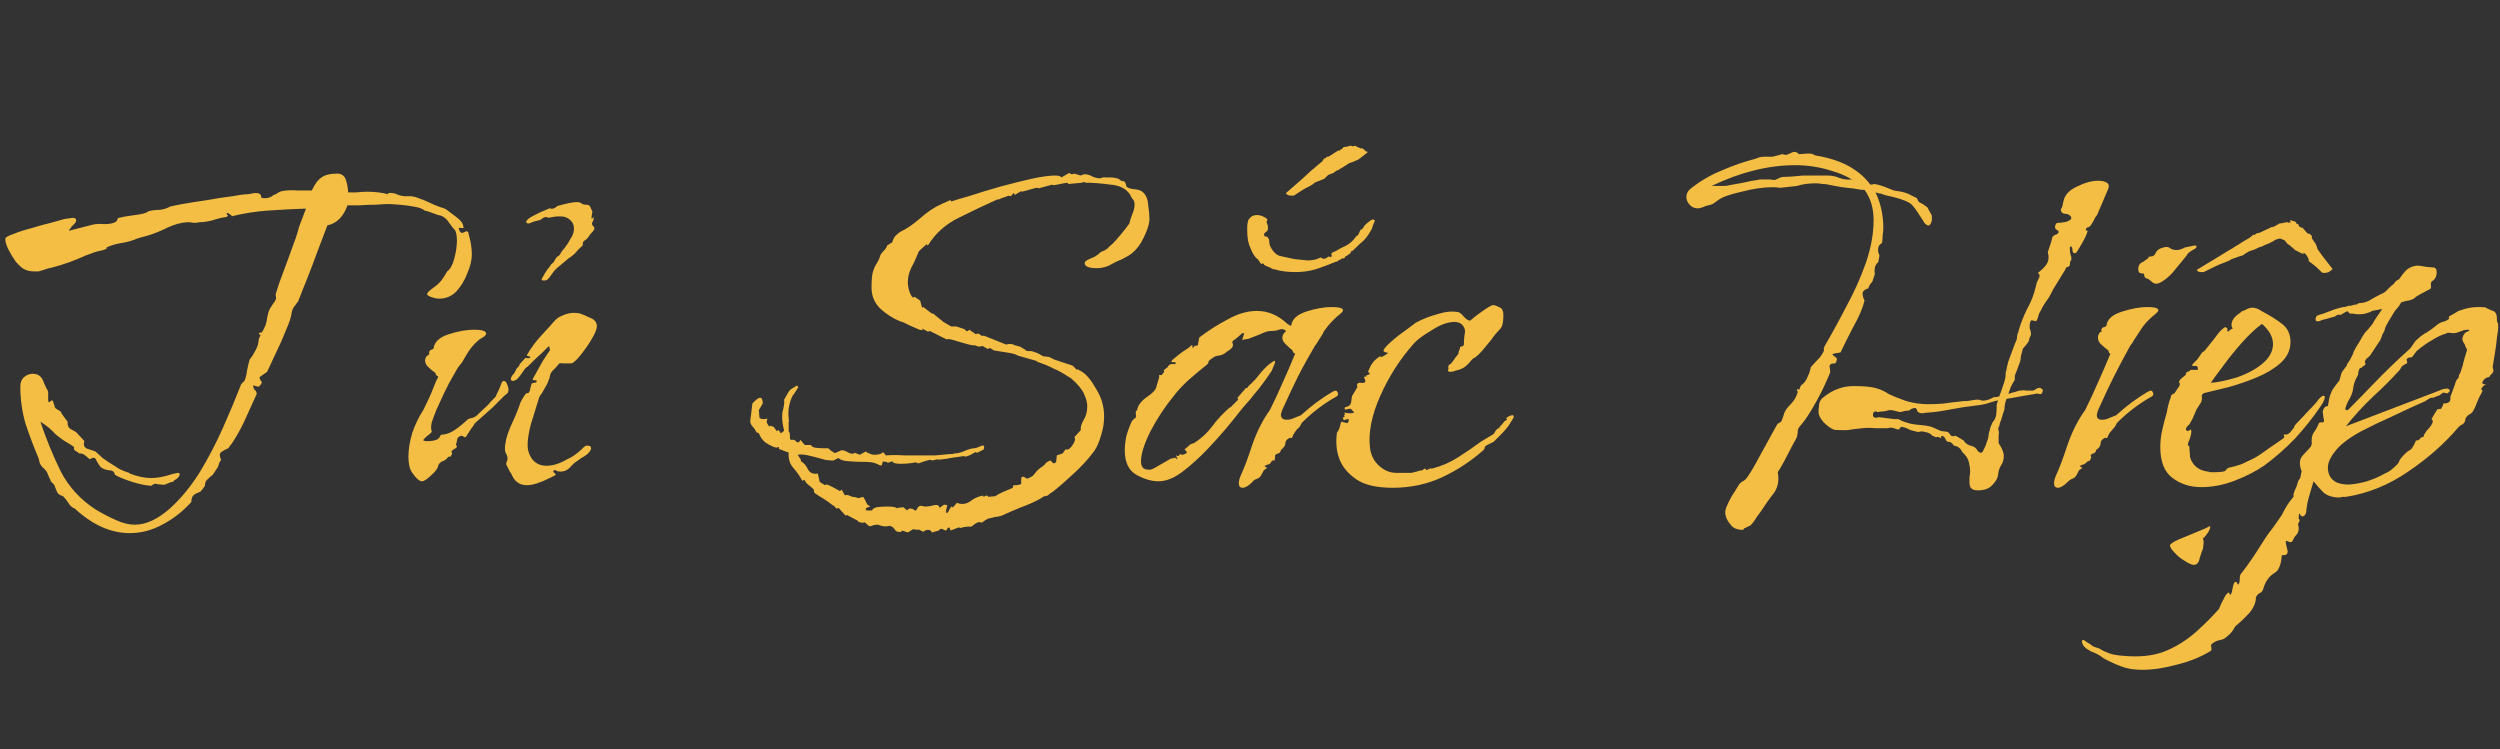 <svg width="247" height="74" viewBox="0 0 247 74" fill="none" xmlns="http://www.w3.org/2000/svg">
<rect x="0" y="0" width="247" height="74" fill="#333333" stroke="none"/>
<g clip-path="url(#clip0_113_3)">
<path d="M12.824 52.672C10.947 52.672 9.133 51.861 7.384 50.24C7.128 50.155 6.915 49.963 6.744 49.664C6.573 49.408 6.403 49.195 6.232 49.024C5.933 48.939 5.741 48.811 5.656 48.64C5.571 48.469 5.485 48.256 5.4 48C5.4 47.957 5.357 47.893 5.272 47.808C5.229 47.765 5.187 47.723 5.144 47.68C5.101 47.637 5.059 47.595 5.016 47.552C4.973 47.552 4.952 47.552 4.952 47.552C4.995 47.509 5.016 47.488 5.016 47.488C4.845 47.147 4.739 46.912 4.696 46.784C4.653 46.613 4.483 46.4 4.184 46.144C4.099 46.059 4.013 45.931 3.928 45.76C3.885 45.547 3.843 45.376 3.8 45.248C3.331 44.139 2.904 43.008 2.52 41.856C2.179 40.661 2.008 39.445 2.008 38.208C2.008 37.781 2.136 37.461 2.392 37.248C2.648 37.035 2.925 36.928 3.224 36.928C3.779 36.928 4.141 37.205 4.312 37.76C4.397 37.931 4.483 38.123 4.568 38.336C4.696 38.507 4.76 38.677 4.76 38.848V39.488C4.76 39.744 4.824 39.808 4.952 39.68C5.123 39.509 5.229 39.531 5.272 39.744C5.357 40.043 5.421 40.235 5.464 40.32C5.507 40.363 5.677 40.469 5.976 40.64C6.061 40.811 6.168 40.981 6.296 41.152C6.424 41.323 6.552 41.493 6.68 41.664V41.792C6.68 42.048 6.765 42.24 6.936 42.368C7.107 42.453 7.299 42.56 7.512 42.688L8.344 43.584C8.301 43.669 8.28 43.755 8.28 43.84C8.28 44.096 8.408 44.267 8.664 44.352C8.963 44.437 9.219 44.523 9.432 44.608C9.475 44.651 9.709 44.864 10.136 45.248C10.605 45.589 10.925 45.803 11.096 45.888C11.309 46.016 11.544 46.165 11.8 46.336C12.056 46.464 12.312 46.571 12.568 46.656C12.653 46.656 12.739 46.699 12.824 46.784C13.592 47.083 14.296 47.232 14.936 47.232C15.533 47.232 16.216 47.104 16.984 46.848C17.112 46.805 17.219 46.784 17.304 46.784C17.432 46.741 17.517 46.72 17.56 46.72C17.688 46.72 17.752 46.763 17.752 46.848C17.752 47.061 17.56 47.275 17.176 47.488C17.176 47.573 17.112 47.616 16.984 47.616C16.813 47.659 16.643 47.723 16.472 47.808C16.301 47.893 16.131 47.915 15.96 47.872C15.747 47.872 15.576 47.851 15.448 47.808C15.32 47.765 15.149 47.829 14.936 48C14.381 47.957 13.763 47.829 13.08 47.616C12.397 47.403 11.821 47.168 11.352 46.912C11.309 46.613 11.117 46.464 10.776 46.464C10.435 46.421 10.157 46.315 9.944 46.144C9.773 45.931 9.624 45.696 9.496 45.44C9.411 45.184 9.197 45.163 8.856 45.376C8.685 45.205 8.536 45.077 8.408 44.992C8.28 44.864 8.088 44.8 7.832 44.8C7.747 44.715 7.619 44.629 7.448 44.544C7.32 44.459 7.277 44.331 7.32 44.16C7.149 44.032 6.808 43.819 6.296 43.52C5.827 43.179 5.549 42.965 5.464 42.88C5.08 42.453 4.653 42.091 4.184 41.792L3.992 41.664C4.547 43.328 5.208 44.949 5.976 46.528C6.787 48.107 7.96 49.387 9.496 50.368C10.221 50.795 10.883 51.136 11.48 51.392C12.12 51.691 12.739 51.84 13.336 51.84C14.445 51.84 15.619 51.285 16.856 50.176C17.923 49.195 18.883 48.021 19.736 46.656C20.589 45.248 21.357 43.776 22.04 42.24C22.723 40.704 23.32 39.275 23.832 37.952C23.917 37.867 23.981 37.803 24.024 37.76C24.067 37.717 24.109 37.675 24.152 37.632C24.28 37.333 24.365 36.992 24.408 36.608C24.493 36.181 24.579 35.819 24.664 35.52C24.877 35.264 25.069 34.965 25.24 34.624C25.453 34.24 25.56 33.877 25.56 33.536L25.688 33.216C25.773 33.173 25.752 33.109 25.624 33.024C25.496 32.939 25.581 32.875 25.88 32.832C26.179 32.363 26.349 31.893 26.392 31.424C26.477 30.912 26.605 30.549 26.776 30.336C26.904 30.123 27.032 29.931 27.16 29.76C27.288 29.589 27.309 29.376 27.224 29.12C27.267 28.949 27.395 28.544 27.608 27.904C27.864 27.221 28.141 26.475 28.44 25.664C28.739 24.853 28.995 24.149 29.208 23.552C29.421 22.912 29.528 22.549 29.528 22.464L30.232 20.608C29.037 20.651 27.8 20.715 26.52 20.8C25.283 20.885 24.067 21.077 22.872 21.376C22.915 21.333 22.893 21.291 22.808 21.248C22.723 21.163 22.659 21.12 22.616 21.12L22.552 21.056C22.381 21.013 22.339 21.056 22.424 21.184C22.552 21.269 22.531 21.355 22.36 21.44C21.976 21.483 21.528 21.589 21.016 21.76C20.547 21.888 20.12 21.952 19.736 21.952C19.565 21.995 19.373 22.016 19.16 22.016C18.947 21.973 18.733 21.952 18.52 21.952C17.88 21.995 17.24 22.165 16.6 22.464C16.003 22.763 15.384 23.019 14.744 23.232L13.592 23.552C13.123 23.765 12.611 23.915 12.056 24C11.501 24.085 10.989 24.235 10.52 24.448L10.584 24.512C10.413 24.64 10.2 24.725 9.944 24.768C9.688 24.811 9.453 24.875 9.24 24.96C8.728 25.131 8.195 25.344 7.64 25.6C7.128 25.813 6.595 26.005 6.04 26.176C5.741 26.261 5.443 26.347 5.144 26.432C4.888 26.475 4.589 26.56 4.248 26.688C4.077 26.731 3.928 26.773 3.8 26.816C3.672 26.816 3.523 26.816 3.352 26.816C2.968 26.816 2.627 26.731 2.328 26.56C2.157 26.475 1.901 26.24 1.56 25.856C1.261 25.429 1.005 25.003 0.792 24.576C0.579 24.107 0.493 23.765 0.536 23.552C0.579 23.424 0.856 23.275 1.368 23.104C1.88 22.891 2.477 22.699 3.16 22.528C3.843 22.315 4.461 22.144 5.016 22.016C5.613 21.845 5.997 21.739 6.168 21.696C6.253 21.653 6.488 21.611 6.872 21.568C7.256 21.483 7.469 21.525 7.512 21.696C7.555 21.781 7.512 21.909 7.384 22.08C7.256 22.208 7.149 22.315 7.064 22.4C7.064 22.443 7 22.528 6.872 22.656C6.787 22.784 6.787 22.827 6.872 22.784L9.112 22.208C9.453 22.123 9.859 22.101 10.328 22.144C10.84 22.144 11.224 22.059 11.48 21.888C11.565 21.803 11.608 21.717 11.608 21.632C11.651 21.547 11.736 21.504 11.864 21.504C12.163 21.419 12.653 21.333 13.336 21.248C14.061 21.163 14.509 21.035 14.68 20.864C15.021 20.779 15.384 20.736 15.768 20.736C16.152 20.693 16.493 20.587 16.792 20.416C16.92 20.373 17.325 20.288 18.008 20.16C18.733 20.032 19.544 19.904 20.44 19.776C21.379 19.605 22.211 19.477 22.936 19.392C23.661 19.264 24.088 19.2 24.216 19.2H24.28C24.451 19.2 24.621 19.179 24.792 19.136C24.963 19.093 25.133 19.072 25.304 19.072C25.645 19.072 25.816 19.221 25.816 19.52C25.859 19.563 25.965 19.584 26.136 19.584C26.52 19.584 26.819 19.477 27.032 19.264C27.203 19.221 27.331 19.157 27.416 19.072C27.544 18.987 27.693 18.923 27.864 18.88C28.333 18.795 28.824 18.773 29.336 18.816C29.891 18.816 30.381 18.816 30.808 18.816C31.107 18.176 31.427 17.749 31.768 17.536C32.109 17.28 32.621 17.152 33.304 17.152C33.773 17.152 34.072 17.387 34.2 17.856C34.328 18.283 34.392 18.667 34.392 19.008C34.605 19.008 34.883 19.008 35.224 19.008C35.565 18.965 35.928 18.944 36.312 18.944C36.696 18.944 37.059 18.965 37.4 19.008C37.784 19.051 38.083 19.115 38.296 19.2C38.339 19.072 38.445 19.029 38.616 19.072C38.829 19.072 38.979 19.093 39.064 19.136C39.405 19.307 39.768 19.392 40.152 19.392C40.579 19.349 40.984 19.413 41.368 19.584C41.752 19.712 42.115 19.861 42.456 20.032C42.797 20.203 43.16 20.352 43.544 20.48C43.885 20.565 44.141 20.693 44.312 20.864C44.525 21.035 44.781 21.227 45.08 21.44C45.421 21.696 45.635 21.931 45.72 22.144C45.72 22.144 45.741 22.229 45.784 22.4C45.827 22.528 45.784 22.571 45.656 22.528C45.613 22.528 45.549 22.528 45.464 22.528C45.421 22.485 45.379 22.485 45.336 22.528C45.336 22.699 45.4 22.848 45.528 22.976C45.613 23.019 45.699 23.019 45.784 22.976C45.912 22.933 45.997 22.891 46.04 22.848C46.211 22.848 46.296 22.933 46.296 23.104C46.339 23.275 46.381 23.445 46.424 23.616C46.552 24.128 46.616 24.64 46.616 25.152C46.616 25.707 46.467 26.325 46.168 27.008C45.912 27.691 45.549 28.288 45.08 28.8C44.611 29.269 44.056 29.504 43.416 29.504C43.203 29.504 43.032 29.483 42.904 29.44C42.435 29.312 42.2 29.184 42.2 29.056C42.2 28.928 42.413 28.715 42.84 28.416C43.139 28.203 43.395 27.968 43.608 27.712C43.821 27.413 44.013 27.115 44.184 26.816C44.483 26.603 44.717 26.176 44.888 25.536C45.059 24.896 45.144 24.299 45.144 23.744C45.144 23.317 45.08 22.976 44.952 22.72C44.909 22.72 44.717 22.485 44.376 22.016C44.077 21.547 43.715 21.291 43.288 21.248C43.075 21.163 42.84 21.077 42.584 20.992C42.371 20.907 42.157 20.843 41.944 20.8C41.773 20.629 41.432 20.501 40.92 20.416C40.451 20.331 39.96 20.267 39.448 20.224C38.936 20.181 38.552 20.16 38.296 20.16C38.083 20.16 37.699 20.181 37.144 20.224C36.589 20.224 36.035 20.245 35.48 20.288C34.925 20.288 34.541 20.288 34.328 20.288C33.944 21.397 33.283 22.059 32.344 22.272C32.301 22.4 32.131 22.848 31.832 23.616C31.533 24.384 31.213 25.237 30.872 26.176C30.531 27.072 30.211 27.883 29.912 28.608C29.656 29.291 29.507 29.675 29.464 29.76C29.336 29.931 29.208 30.101 29.08 30.272C28.952 30.443 28.867 30.635 28.824 30.848C28.781 31.275 28.589 31.872 28.248 32.64C27.949 33.408 27.608 34.176 27.224 34.944C26.883 35.669 26.605 36.267 26.392 36.736C26.136 36.907 25.923 37.056 25.752 37.184C25.581 37.269 25.624 37.461 25.88 37.76C25.752 38.059 25.624 38.208 25.496 38.208C25.368 38.165 25.197 38.123 24.984 38.08C25.027 38.293 25.091 38.443 25.176 38.528C25.261 38.571 25.325 38.699 25.368 38.912C25.027 39.68 24.6 40.619 24.088 41.728C23.576 42.795 23.064 43.648 22.552 44.288C22.253 44.416 22.019 44.544 21.848 44.672C21.677 44.8 21.677 45.056 21.848 45.44C21.763 45.525 21.699 45.632 21.656 45.76C21.613 45.888 21.571 46.016 21.528 46.144L21.016 46.912C20.845 47.04 20.675 47.189 20.504 47.36C20.333 47.488 20.248 47.701 20.248 48C20.077 48.256 19.928 48.448 19.8 48.576C19.544 48.661 19.331 48.768 19.16 48.896C18.989 49.024 18.904 49.259 18.904 49.6C18.051 50.539 17.091 51.285 16.024 51.84C15 52.395 13.933 52.672 12.824 52.672ZM52.065 47.936C51.425 47.936 50.956 47.659 50.657 47.104C50.614 46.976 50.508 46.784 50.337 46.528C50.209 46.272 50.102 46.059 50.017 45.888V45.824C50.017 45.739 50.038 45.653 50.081 45.568C50.124 45.483 50.145 45.397 50.145 45.312C50.145 45.141 50.102 44.992 50.017 44.864C49.932 44.693 49.889 44.523 49.889 44.352C49.889 43.755 50.06 43.051 50.401 42.24C50.785 41.429 51.084 40.725 51.297 40.128C51.382 39.787 51.596 39.381 51.937 38.912C51.98 38.869 52.022 38.848 52.065 38.848C52.15 38.848 52.214 38.827 52.257 38.784C52.342 38.656 52.385 38.528 52.385 38.4C52.428 38.229 52.47 38.08 52.513 37.952C52.556 37.867 52.641 37.824 52.769 37.824C52.897 37.824 52.982 37.781 53.025 37.696C53.068 37.611 53.004 37.568 52.833 37.568C52.662 37.568 52.598 37.525 52.641 37.44C52.94 36.885 53.26 36.309 53.601 35.712C53.985 35.115 54.241 34.731 54.369 34.56C54.326 34.603 54.305 34.56 54.305 34.432C54.305 34.261 54.262 34.197 54.177 34.24C54.134 34.283 54.028 34.389 53.857 34.56C53.686 34.731 53.558 34.859 53.473 34.944C53.26 35.115 53.004 35.349 52.705 35.648C52.406 35.947 52.214 36.139 52.129 36.224C52.001 36.267 51.83 36.459 51.617 36.8C51.404 37.099 51.254 37.291 51.169 37.376C50.998 37.547 50.828 37.632 50.657 37.632C50.572 37.632 50.508 37.589 50.465 37.504C50.465 37.376 50.508 37.248 50.593 37.12C50.678 37.035 50.764 36.928 50.849 36.8C50.934 36.629 50.998 36.501 51.041 36.416C51.084 36.373 51.148 36.309 51.233 36.224C51.318 36.096 51.361 36.011 51.361 35.968L51.873 35.392C51.916 35.349 52.001 35.349 52.129 35.392C52.257 35.392 52.342 35.371 52.385 35.328C52.428 35.243 52.364 35.2 52.193 35.2C52.065 35.157 52.022 35.115 52.065 35.072C52.449 34.389 52.94 33.728 53.537 33.088C54.134 32.448 54.54 32 54.753 31.744C54.966 31.488 55.244 31.296 55.585 31.168C55.969 30.997 56.332 30.912 56.673 30.912C56.972 30.912 57.185 30.933 57.313 30.976C57.569 31.061 57.868 31.189 58.209 31.36C58.593 31.488 58.828 31.68 58.913 31.936C59.041 32.192 58.956 32.597 58.657 33.152C58.358 33.707 57.996 34.261 57.569 34.816C57.185 35.328 56.865 35.669 56.609 35.84C56.566 35.883 56.46 35.904 56.289 35.904C56.118 35.904 55.905 35.904 55.649 35.904C55.393 35.861 55.244 35.883 55.201 35.968C55.073 36.139 54.924 36.309 54.753 36.48C54.582 36.608 54.454 36.779 54.369 36.992C54.326 37.248 54.262 37.461 54.177 37.632C54.134 37.803 54.006 38.059 53.793 38.4C53.75 38.485 53.665 38.635 53.537 38.848C53.409 39.019 53.324 39.147 53.281 39.232C52.982 40.171 52.705 41.067 52.449 41.92C52.236 42.731 52.129 43.413 52.129 43.968C52.129 44.523 52.3 45.013 52.641 45.44C52.982 45.824 53.43 46.016 53.985 46.016C54.625 46.016 55.308 45.803 56.033 45.376C56.46 45.205 56.929 44.885 57.441 44.416C57.526 44.331 57.59 44.267 57.633 44.224C57.718 44.139 57.804 44.075 57.889 44.032H58.081C58.294 44.032 58.401 44.117 58.401 44.288C58.401 44.459 58.252 44.672 57.953 44.928C57.782 45.056 57.612 45.163 57.441 45.248C57.313 45.333 57.164 45.44 56.993 45.568C56.78 45.696 56.545 45.909 56.289 46.208C56.033 46.464 55.734 46.592 55.393 46.592H55.329C55.201 46.592 55.094 46.571 55.009 46.528C54.924 46.443 54.838 46.421 54.753 46.464C54.625 46.507 54.625 46.592 54.753 46.72C54.924 46.805 54.945 46.891 54.817 46.976L54.305 47.232C53.366 47.701 52.62 47.936 52.065 47.936ZM41.697 47.552C41.441 47.552 41.121 47.275 40.737 46.72C40.481 46.379 40.353 45.845 40.353 45.12C40.353 44.395 40.481 43.605 40.737 42.752C41.036 41.899 41.398 41.152 41.825 40.512C42.294 39.573 42.614 38.869 42.785 38.4C42.956 37.931 43.126 37.547 43.297 37.248C43.297 37.205 43.254 37.163 43.169 37.12C43.084 37.077 43.041 36.992 43.041 36.864C42.785 36.693 42.508 36.459 42.209 36.16C41.953 35.819 41.932 35.499 42.145 35.2C42.23 35.115 42.294 35.072 42.337 35.072C42.38 35.029 42.401 35.008 42.401 35.008V34.88C42.401 34.709 42.465 34.603 42.593 34.56C42.764 34.517 42.849 34.453 42.849 34.368C42.934 33.771 43.425 33.323 44.321 33.024C45.26 32.725 46.092 32.576 46.817 32.576C47.628 32.576 48.033 32.704 48.033 32.96C48.033 33.088 47.884 33.237 47.585 33.408C47.457 33.451 47.244 33.621 46.945 33.92C46.646 34.219 46.369 34.581 46.113 35.008L45.665 35.776L45.217 36.352C44.961 36.821 44.684 37.312 44.385 37.824C44.129 38.293 43.702 39.189 43.105 40.512C42.934 40.939 42.785 41.344 42.657 41.728C42.572 42.112 42.572 42.411 42.657 42.624C42.7 42.667 42.55 42.816 42.209 43.072C41.91 43.328 41.782 43.477 41.825 43.52C41.868 43.52 41.932 43.541 42.017 43.584C42.102 43.584 42.209 43.584 42.337 43.584C42.593 43.584 42.849 43.541 43.105 43.456C43.233 43.413 43.34 43.328 43.425 43.2C43.51 43.029 43.574 42.944 43.617 42.944C43.873 42.944 44.15 42.88 44.449 42.752C44.918 42.539 45.494 42.112 46.177 41.472C46.262 41.387 46.433 41.323 46.689 41.28C46.945 41.195 47.158 41.045 47.329 40.832C47.841 40.363 48.14 40.085 48.225 40C48.31 39.872 48.566 39.595 48.993 39.168C48.993 39.125 49.078 38.933 49.249 38.592C49.42 38.208 49.505 37.995 49.505 37.952C49.59 37.739 49.676 37.632 49.761 37.632C49.932 37.632 50.06 37.781 50.145 38.08C50.273 38.379 50.273 38.635 50.145 38.848C50.102 38.891 49.996 38.976 49.825 39.104C49.697 39.232 49.59 39.339 49.505 39.424L48.673 40.256L46.945 41.792C46.902 41.835 46.86 41.899 46.817 41.984C46.774 42.069 46.71 42.155 46.625 42.24L46.049 43.136C46.006 43.221 45.921 43.221 45.793 43.136C45.665 43.008 45.494 43.029 45.281 43.2C45.238 43.243 45.196 43.328 45.153 43.456C45.153 43.584 45.132 43.691 45.089 43.776C45.046 43.904 45.046 43.989 45.089 44.032C45.132 44.032 45.153 44.053 45.153 44.096C45.11 44.224 45.025 44.309 44.897 44.352C44.812 44.395 44.726 44.459 44.641 44.544C44.598 44.587 44.598 44.651 44.641 44.736C44.684 44.821 44.662 44.907 44.577 44.992C44.534 45.12 44.492 45.163 44.449 45.12C44.406 45.077 44.342 45.099 44.257 45.184C44.214 45.227 44.15 45.291 44.065 45.376C44.022 45.419 43.958 45.461 43.873 45.504C43.532 45.632 43.34 45.803 43.297 46.016C43.254 46.229 43.105 46.464 42.849 46.72C42.294 47.275 41.91 47.552 41.697 47.552ZM53.665 27.712C53.537 27.712 53.494 27.648 53.537 27.52C53.622 27.392 53.708 27.243 53.793 27.072C53.921 26.859 54.049 26.667 54.177 26.496C54.134 26.453 54.134 26.453 54.177 26.496C54.22 26.496 54.241 26.475 54.241 26.432C54.284 26.389 54.326 26.325 54.369 26.24C54.412 26.155 54.518 26.048 54.689 25.92C54.817 25.664 54.945 25.472 55.073 25.344C55.201 25.301 55.308 25.195 55.393 25.024C55.478 24.853 55.606 24.683 55.777 24.512C56.033 24.171 56.225 23.872 56.353 23.616C56.524 23.36 56.63 23.125 56.673 22.912C56.758 22.443 56.673 22.08 56.417 21.824C56.161 21.525 55.798 21.376 55.329 21.376C54.988 21.376 54.646 21.419 54.305 21.504C54.262 21.504 54.198 21.504 54.113 21.504C54.07 21.461 54.006 21.44 53.921 21.44C53.836 21.44 53.729 21.483 53.601 21.568C53.516 21.653 53.409 21.717 53.281 21.76C53.025 21.803 52.79 21.867 52.577 21.952C52.406 22.037 52.3 22.08 52.257 22.08C52.044 22.08 51.958 22.016 52.001 21.888C52.044 21.717 52.278 21.525 52.705 21.312C53.174 21.056 53.686 20.821 54.241 20.608C54.369 20.565 54.433 20.565 54.433 20.608C54.476 20.651 54.54 20.651 54.625 20.608C54.668 20.608 54.732 20.587 54.817 20.544C54.945 20.459 55.03 20.395 55.073 20.352C55.969 20.096 56.609 19.968 56.993 19.968C57.206 19.968 57.356 20.011 57.441 20.096C57.569 20.181 57.718 20.224 57.889 20.224C58.145 20.224 58.294 20.309 58.337 20.48C58.38 20.608 58.444 20.736 58.529 20.864L58.465 21.312C58.422 21.568 58.444 21.653 58.529 21.568C58.657 21.44 58.7 21.44 58.657 21.568C58.657 21.696 58.614 21.824 58.529 21.952C58.444 22.08 58.486 22.229 58.657 22.4C58.785 22.528 58.742 22.699 58.529 22.912C58.358 23.083 58.209 23.275 58.081 23.488C58.038 23.531 57.974 23.595 57.889 23.68C57.804 23.723 57.718 23.787 57.633 23.872C57.59 23.957 57.569 24.043 57.569 24.128C57.612 24.171 57.59 24.235 57.505 24.32C57.292 24.491 57.1 24.683 56.929 24.896C56.758 25.109 56.502 25.323 56.161 25.536C55.564 26.048 55.158 26.389 54.945 26.56C54.774 26.731 54.604 26.944 54.433 27.2C54.39 27.285 54.305 27.392 54.177 27.52C54.092 27.648 53.964 27.712 53.793 27.712H53.665ZM89.694 52.608L89.118 52.416C89.075 52.544 88.968 52.587 88.797 52.544C88.669 52.544 88.563 52.501 88.478 52.416C88.264 52.075 88.029 51.925 87.773 51.968C87.517 52.053 87.176 52.011 86.749 51.84H86.686C86.558 51.84 86.408 51.861 86.237 51.904C86.109 51.989 85.981 52.011 85.853 51.968L85.406 51.584C85.406 51.627 85.363 51.648 85.278 51.648C85.15 51.648 85.022 51.627 84.894 51.584C84.766 51.541 84.723 51.499 84.766 51.456L83.677 50.88L83.549 50.944L82.846 50.176C82.803 50.219 82.76 50.24 82.718 50.24C82.632 50.24 82.547 50.176 82.462 50.048C82.376 49.963 82.312 49.92 82.269 49.92C82.013 49.707 81.715 49.493 81.374 49.28C81.075 49.109 80.776 48.917 80.478 48.704C80.435 48.661 80.413 48.576 80.413 48.448C80.413 48.363 80.371 48.299 80.285 48.256C80.157 48.128 80.008 48 79.838 47.872C79.667 47.744 79.56 47.595 79.517 47.424L79.261 47.488C79.005 47.019 78.707 46.592 78.365 46.208C78.024 45.824 77.875 45.312 77.918 44.672H77.79L76.957 44.352V44.16C76.915 44.16 76.851 44.181 76.766 44.224C76.68 44.224 76.573 44.203 76.445 44.16C76.147 44.032 75.87 43.883 75.614 43.712C75.358 43.499 75.165 43.243 75.037 42.944C74.995 42.816 74.931 42.752 74.846 42.752C74.803 42.752 74.76 42.731 74.718 42.688C74.632 42.475 74.504 42.283 74.334 42.112C74.163 41.941 74.099 41.728 74.141 41.472L74.334 39.872C74.675 39.488 74.931 39.296 75.102 39.296C75.272 39.296 75.358 39.488 75.358 39.872L74.974 40.512L75.037 41.28C75.123 41.365 75.251 41.408 75.421 41.408C75.592 41.408 75.72 41.387 75.805 41.344L75.742 41.728L75.998 42.176L76.061 42.048L76.445 42.176L76.766 42.624C76.851 42.453 76.936 42.453 77.022 42.624C77.107 42.752 77.15 42.816 77.15 42.816L77.469 42.56C77.427 42.347 77.384 42.133 77.341 41.92C77.299 41.664 77.278 41.429 77.278 41.216C77.278 40.917 77.299 40.704 77.341 40.576C77.469 40.107 77.512 39.744 77.469 39.488C77.469 39.488 77.555 39.339 77.725 39.04C77.896 38.699 78.067 38.485 78.237 38.4L78.749 38.08L78.877 38.272C78.835 38.315 78.749 38.443 78.621 38.656C78.493 38.869 78.387 39.019 78.302 39.104C77.96 39.829 77.832 40.555 77.918 41.28C77.918 41.323 77.918 41.387 77.918 41.472C77.96 41.515 77.96 41.6 77.918 41.728V42.624C78.003 42.667 78.046 42.837 78.046 43.136C78.046 43.392 78.088 43.499 78.174 43.456C78.387 43.413 78.558 43.477 78.686 43.648C78.856 43.776 78.984 43.712 79.07 43.456L79.517 43.968H80.157C80.115 44.053 80.222 44.139 80.478 44.224C80.776 44.267 81.075 44.288 81.374 44.288C81.672 44.288 81.822 44.288 81.822 44.288L82.206 44.608C82.206 44.565 82.269 44.608 82.397 44.736H82.462C82.59 44.736 82.718 44.693 82.846 44.608C83.016 44.523 83.144 44.48 83.23 44.48C83.443 44.523 83.656 44.608 83.87 44.736C84.126 44.864 84.317 44.864 84.445 44.736L84.957 44.928L85.534 44.608C85.619 44.693 85.79 44.779 86.046 44.864C86.131 44.907 86.259 44.928 86.43 44.928C86.814 44.928 87.091 44.843 87.261 44.672L87.517 44.992C88.115 44.949 88.712 44.949 89.309 44.992C89.95 44.992 90.547 44.992 91.102 44.992C91.571 44.992 92.019 44.992 92.445 44.992C92.915 44.949 93.363 44.907 93.79 44.864C93.918 44.864 94.024 44.864 94.109 44.864C94.195 44.821 94.259 44.8 94.302 44.8C94.6 44.8 94.942 44.715 95.326 44.544C95.71 44.373 96.029 44.288 96.285 44.288C96.371 44.288 96.563 44.224 96.862 44.096C97.203 43.925 97.309 44.032 97.181 44.416L96.541 44.736L96.35 44.672C96.307 44.715 96.115 44.821 95.773 44.992C95.475 45.12 95.304 45.141 95.261 45.056L93.918 45.248C93.747 45.291 93.491 45.333 93.15 45.376C92.808 45.419 92.638 45.419 92.638 45.376L92.061 45.504C92.061 45.461 92.019 45.44 91.933 45.44C91.763 45.44 91.507 45.504 91.165 45.632C90.867 45.76 90.696 45.803 90.653 45.76C90.611 45.675 90.397 45.675 90.013 45.76C89.672 45.803 89.331 45.824 88.99 45.824C88.478 45.824 88.2 45.739 88.157 45.568L87.645 45.76C87.731 45.675 87.688 45.632 87.517 45.632C87.389 45.589 87.283 45.589 87.198 45.632L87.133 45.952C87.048 45.995 86.963 45.995 86.877 45.952C86.792 45.909 86.707 45.867 86.621 45.824C86.365 45.696 85.96 45.632 85.406 45.632C84.851 45.632 84.317 45.611 83.805 45.568C83.293 45.525 82.974 45.419 82.846 45.248L82.334 45.504C82.163 45.504 81.907 45.483 81.566 45.44C81.267 45.355 81.032 45.291 80.862 45.248C80.563 45.163 80.222 45.077 79.838 44.992C79.496 44.907 79.155 44.885 78.814 44.928L79.133 45.44V45.568C79.432 45.739 79.667 46.016 79.838 46.4C80.051 46.741 80.371 46.869 80.797 46.784L80.99 47.616L81.501 47.936C81.544 47.893 81.587 47.872 81.629 47.872C81.757 47.872 81.971 47.957 82.269 48.128C82.568 48.299 82.803 48.427 82.974 48.512L83.165 48.384L83.486 48.96C83.528 48.917 83.571 48.896 83.614 48.896C83.742 48.896 83.891 48.939 84.061 49.024C84.232 49.109 84.339 49.131 84.382 49.088L84.829 49.216L85.278 49.088C85.448 49.344 85.555 49.536 85.597 49.664C85.64 49.792 85.704 49.877 85.79 49.92C86.003 50.005 86.003 50.069 85.79 50.112C85.619 50.155 85.534 50.219 85.534 50.304L85.597 50.432H86.174C86.174 50.304 86.323 50.197 86.621 50.112C86.963 50.069 87.304 50.048 87.645 50.048C88.157 50.048 88.456 50.091 88.541 50.176C88.712 50.261 88.755 50.261 88.669 50.176L89.246 50.112L89.629 50.432C89.715 50.304 89.8 50.24 89.885 50.24C90.013 50.24 90.12 50.261 90.206 50.304C90.334 50.389 90.397 50.432 90.397 50.432C90.483 50.475 90.568 50.389 90.653 50.176C90.781 50.005 90.931 49.941 91.102 49.984L91.358 50.048C91.656 50.048 91.955 50.005 92.254 49.92C92.595 49.835 92.787 49.92 92.829 50.176L93.278 49.856L93.597 49.92L93.469 50.432C93.469 50.603 93.491 50.688 93.534 50.688C93.619 50.688 93.725 50.539 93.853 50.24C94.024 49.984 94.109 49.963 94.109 50.176L94.558 49.664C94.686 49.749 94.856 49.792 95.07 49.792C95.411 49.792 95.731 49.664 96.029 49.408C96.328 49.195 96.691 49.045 97.118 48.96L97.181 49.088C97.267 49.045 97.352 49.003 97.438 48.96C97.566 48.96 97.629 49.003 97.629 49.088L98.334 49.024C98.504 48.896 98.781 48.747 99.165 48.576C99.592 48.405 99.891 48.277 100.062 48.192L100.126 47.936C100.126 47.936 100.232 47.936 100.446 47.936C100.702 47.893 100.851 47.851 100.894 47.808V47.744C100.894 47.659 100.894 47.531 100.894 47.36C100.894 47.147 100.979 47.061 101.15 47.104L101.47 47.296C101.854 47.168 102.11 46.997 102.238 46.784C102.408 46.528 102.664 46.293 103.006 46.08C103.134 45.995 103.24 45.888 103.326 45.76C103.454 45.632 103.603 45.547 103.774 45.504C103.816 45.504 103.88 45.568 103.966 45.696C104.094 45.824 104.222 45.803 104.35 45.632L104.414 44.992L104.99 44.8L105.31 44.352C105.31 44.352 105.31 44.373 105.31 44.416C105.352 44.416 105.395 44.416 105.438 44.416C105.608 44.416 105.8 44.245 106.014 43.904C106.227 43.563 106.27 43.328 106.142 43.2L106.782 42.496C106.739 42.24 106.824 41.92 107.038 41.536C107.294 41.152 107.422 40.683 107.422 40.128C107.422 39.787 107.315 39.381 107.102 38.912C106.888 38.443 106.462 37.931 105.822 37.376L105.502 37.184C104.99 36.843 104.52 36.587 104.094 36.416C103.71 36.203 103.198 35.989 102.558 35.776C102.558 35.776 102.494 35.733 102.366 35.648L100.574 35.136C100.403 35.008 100.019 34.901 99.421 34.816C98.824 34.731 98.419 34.667 98.206 34.624C98.12 34.581 98.013 34.517 97.885 34.432C97.8 34.347 97.715 34.368 97.629 34.496L97.053 34.176C96.968 34.219 96.862 34.24 96.734 34.24C96.648 34.24 96.563 34.219 96.478 34.176C96.435 34.133 96.307 34.112 96.094 34.112C95.795 34.069 95.304 33.941 94.621 33.728C93.981 33.515 93.619 33.451 93.534 33.536L91.87 32.704L91.677 32.768L91.102 32.448C91.23 32.619 91.144 32.661 90.846 32.576C90.547 32.448 90.206 32.299 89.822 32.128C89.438 31.915 89.139 31.787 88.925 31.744C88.2 31.445 87.539 31.019 86.942 30.464C86.387 29.909 86.109 29.227 86.109 28.416C86.109 27.691 86.152 27.179 86.237 26.88C86.323 26.581 86.43 26.325 86.558 26.112C86.728 25.899 86.877 25.579 87.005 25.152C87.091 25.024 87.198 24.896 87.326 24.768C87.496 24.597 87.603 24.427 87.645 24.256L88.157 23.936C88.2 23.723 88.307 23.509 88.478 23.296C88.691 23.083 88.883 22.933 89.053 22.848C89.608 22.592 90.227 22.165 90.909 21.568C91.635 20.928 92.339 20.459 93.022 20.16C93.192 20.075 93.341 20.011 93.469 19.968C93.597 19.883 93.747 19.819 93.918 19.776L93.981 19.904C94.365 19.776 95.005 19.584 95.901 19.328C96.797 19.029 97.779 18.731 98.846 18.432C99.955 18.133 100.979 17.877 101.918 17.664C102.899 17.451 103.667 17.344 104.222 17.344C104.606 17.344 104.819 17.408 104.862 17.536L105.63 17.088C105.672 17.131 105.758 17.173 105.886 17.216C106.014 17.216 106.099 17.195 106.142 17.152L106.782 17.344C106.952 17.259 107.08 17.216 107.166 17.216C107.422 17.216 107.699 17.301 107.998 17.472C108.339 17.6 108.595 17.643 108.766 17.6C108.979 17.515 109.128 17.493 109.214 17.536C109.342 17.536 109.47 17.536 109.597 17.536H109.854C109.982 17.536 110.11 17.557 110.238 17.6C110.408 17.6 110.579 17.685 110.75 17.856L111.069 17.92C111.198 18.048 111.262 18.197 111.262 18.368C111.347 18.539 111.603 18.645 112.03 18.688C112.456 18.731 112.734 18.816 112.862 18.944C113.203 19.2 113.395 19.627 113.438 20.224C113.523 20.779 113.566 21.291 113.566 21.76C113.523 22.229 113.331 22.805 112.99 23.488C112.691 24.128 112.307 24.64 111.838 25.024C111.624 25.195 111.304 25.387 110.878 25.6C110.451 25.771 110.131 25.92 109.918 26.048C109.448 26.347 108.936 26.496 108.382 26.496C107.571 26.496 107.166 26.325 107.166 25.984C107.166 25.856 107.315 25.728 107.614 25.6C107.827 25.515 108.019 25.429 108.19 25.344C108.403 25.216 108.595 25.067 108.766 24.896C108.936 24.811 109.043 24.768 109.086 24.768C109.171 24.725 109.235 24.683 109.278 24.64C109.363 24.597 109.427 24.555 109.47 24.512C109.512 24.427 109.598 24.341 109.726 24.256C109.982 24.043 110.302 23.701 110.686 23.232C111.112 22.72 111.411 22.336 111.582 22.08C111.624 21.867 111.71 21.589 111.838 21.248C112.008 20.864 112.094 20.523 112.094 20.224C112.094 19.968 112.03 19.776 111.902 19.648C111.859 19.648 111.838 19.627 111.838 19.584L111.774 19.456C111.432 18.731 110.75 18.325 109.726 18.24C108.744 18.112 107.912 18.048 107.229 18.048C107.229 18.048 107.187 18.027 107.102 17.984C107.016 17.941 106.974 17.963 106.974 18.048L105.566 18.176L105.438 18.048L104.094 18.304L103.966 18.24L102.558 18.624C102.6 18.539 102.579 18.517 102.494 18.56C102.408 18.56 102.366 18.56 102.366 18.56L100.958 18.944L100.894 18.88L100.254 19.264C100.254 19.221 100.232 19.179 100.19 19.136C100.147 19.093 100.126 19.072 100.126 19.072C100.083 19.115 100.04 19.179 99.998 19.264C99.955 19.307 99.891 19.349 99.805 19.392L99.677 19.328L98.781 19.648C98.781 19.691 98.696 19.712 98.525 19.712C97.374 20.224 96.115 20.821 94.749 21.504C93.427 22.144 92.403 23.061 91.677 24.256L91.549 24.128L90.974 24.64C90.931 24.683 90.867 24.747 90.781 24.832C90.739 24.917 90.675 25.067 90.59 25.28C90.462 25.621 90.269 26.027 90.013 26.496C89.8 26.965 89.694 27.413 89.694 27.84C89.694 28.267 89.779 28.672 89.95 29.056C90.12 29.397 90.248 29.483 90.334 29.312L90.909 29.696L91.102 30.4L91.23 30.336L92.061 30.976H92.189L93.213 31.808L93.981 32.256H94.493L95.261 32.512C95.347 32.555 95.411 32.619 95.454 32.704C95.539 32.747 95.645 32.704 95.773 32.576L96.413 33.024C96.456 32.981 96.52 32.96 96.606 32.96C96.691 32.96 96.776 33.003 96.862 33.088C96.947 33.131 97.011 33.173 97.053 33.216L97.181 33.152L99.421 34.048C99.507 34.005 99.614 33.984 99.742 33.984C99.955 33.984 100.126 34.027 100.254 34.112C100.424 34.155 100.595 34.197 100.766 34.24C100.851 34.283 100.958 34.347 101.086 34.432C101.256 34.517 101.342 34.581 101.342 34.624C101.427 34.667 101.512 34.688 101.598 34.688C101.726 34.688 101.832 34.688 101.918 34.688L102.494 34.88L103.07 35.2L103.646 35.264C103.646 35.264 103.816 35.349 104.158 35.52C104.542 35.648 104.926 35.776 105.31 35.904C105.736 36.032 105.971 36.117 106.014 36.16L106.398 36.544L106.462 36.48L106.91 36.736C107.379 37.035 107.848 37.611 108.318 38.464C108.83 39.275 109.086 40.171 109.086 41.152C109.086 41.792 108.979 42.432 108.766 43.072C108.595 43.669 108.382 44.16 108.126 44.544C107.486 45.397 106.782 46.165 106.014 46.848C105.288 47.531 104.627 48.107 104.03 48.576C103.816 48.704 103.667 48.811 103.582 48.896C103.496 48.981 103.368 49.024 103.198 49.024C103.07 49.067 102.963 49.131 102.878 49.216C102.28 49.557 101.619 49.856 100.894 50.112C100.168 50.411 99.528 50.688 98.974 50.944C98.718 51.029 98.504 51.072 98.334 51.072C98.163 51.115 97.992 51.157 97.822 51.2C97.779 51.2 97.694 51.221 97.566 51.264C97.48 51.349 97.438 51.371 97.438 51.328L96.99 51.648C96.947 51.605 96.883 51.584 96.797 51.584C96.627 51.584 96.435 51.669 96.222 51.84C96.051 52.011 95.88 52.075 95.71 52.032H95.645C95.517 52.032 95.347 52.053 95.133 52.096C94.963 52.181 94.835 52.181 94.749 52.096L93.918 52.416L93.79 52.096C93.747 52.096 93.683 52.139 93.597 52.224C93.555 52.352 93.491 52.416 93.406 52.416C93.406 52.416 93.32 52.373 93.15 52.288C92.979 52.203 92.851 52.245 92.766 52.416L92.061 52.608C92.019 52.437 91.891 52.352 91.677 52.352C91.507 52.352 91.358 52.416 91.23 52.544L90.718 52.288V52.352L90.206 52.288L89.694 52.608ZM122.778 48.192C122.522 48.192 122.394 48.043 122.394 47.744C122.394 47.531 122.458 47.275 122.586 46.976C122.927 46.251 123.311 45.227 123.738 43.904C124.207 42.581 124.783 41.451 125.466 40.512C125.935 39.573 126.362 38.656 126.746 37.76C127.172 36.821 127.578 35.883 127.962 34.944C127.962 34.944 127.919 34.923 127.833 34.88C127.748 34.795 127.706 34.709 127.706 34.624C127.492 34.453 127.236 34.219 126.938 33.92C126.639 33.579 126.618 33.237 126.874 32.896C126.959 32.811 127.002 32.768 127.002 32.768C127.044 32.768 127.066 32.768 127.066 32.768C127.066 32.725 127.044 32.704 127.002 32.704C127.002 32.704 127.002 32.683 127.002 32.64L126.938 32.576C126.895 32.576 126.852 32.576 126.81 32.576C126.81 32.533 126.788 32.512 126.746 32.512C126.575 32.512 126.383 32.555 126.17 32.64C125.956 32.683 125.743 32.704 125.53 32.704C125.274 32.704 124.932 32.811 124.506 33.024C124.079 33.195 123.695 33.344 123.354 33.472C123.183 33.515 123.076 33.536 123.034 33.536C123.034 33.493 122.948 33.515 122.778 33.6C122.735 33.643 122.735 33.579 122.778 33.408C122.863 33.195 122.906 33.045 122.906 32.96C122.906 32.917 122.884 32.896 122.842 32.896C122.756 32.896 122.586 33.024 122.33 33.28C122.074 33.493 121.903 33.621 121.818 33.664C121.775 33.707 121.754 33.771 121.754 33.856C121.796 33.941 121.818 34.027 121.818 34.112C121.818 34.24 121.711 34.389 121.498 34.56C121.284 34.688 121.135 34.795 121.05 34.88C120.879 35.008 120.666 35.093 120.41 35.136C120.196 35.136 119.983 35.221 119.77 35.392C119.514 35.563 119.385 35.691 119.385 35.776C119.428 35.861 119.3 36.011 119.002 36.224C118.618 36.523 118.084 36.971 117.402 37.568C116.762 38.165 116.271 38.699 115.93 39.168C115.119 40.149 114.372 41.28 113.69 42.56C113.05 43.84 112.73 44.843 112.73 45.568C112.73 46.123 112.964 46.4 113.434 46.4C113.519 46.4 113.604 46.4 113.69 46.4C113.775 46.357 113.882 46.315 114.01 46.272L115.674 45.312L116.058 45.248V45.184L116.314 45.376C116.356 45.333 116.335 45.269 116.25 45.184C116.207 45.056 116.207 44.992 116.25 44.992C116.292 44.992 116.314 45.013 116.314 45.056C116.356 45.056 116.399 45.056 116.442 45.056L116.57 44.864C116.57 44.864 116.634 44.885 116.762 44.928C116.932 44.928 117.06 44.885 117.146 44.8C117.274 44.757 117.295 44.693 117.21 44.608C117.167 44.523 117.103 44.459 117.018 44.416L117.466 44.032C117.508 43.947 117.679 43.861 117.978 43.776C118.703 43.307 119.3 42.752 119.77 42.112C120.282 41.429 120.858 40.811 121.498 40.256H121.562L122.33 39.488L122.266 39.296L123.098 38.336H123.226C123.268 38.251 123.354 38.144 123.482 38.016C123.652 37.888 123.759 37.781 123.802 37.696C123.887 37.653 124.079 37.44 124.378 37.056C124.719 36.629 125.039 36.288 125.338 36.032C125.679 35.776 125.871 35.648 125.914 35.648C125.956 35.648 125.978 35.669 125.978 35.712C125.978 35.84 125.914 36.032 125.786 36.288C125.7 36.544 125.615 36.715 125.53 36.8C125.231 37.269 124.847 37.803 124.378 38.4C123.908 38.955 123.631 39.296 123.546 39.424C123.034 39.979 122.415 40.725 121.69 41.664C120.964 42.56 120.175 43.456 119.322 44.352C118.468 45.248 117.615 46.016 116.762 46.656C115.951 47.253 115.183 47.552 114.458 47.552C113.775 47.552 113.05 47.339 112.282 46.912C111.514 46.485 111.13 45.675 111.13 44.48C111.13 44.096 111.172 43.669 111.258 43.2C111.386 42.688 111.578 42.155 111.834 41.6C111.834 41.6 111.876 41.557 111.962 41.472C112.047 41.344 112.111 41.301 112.154 41.344C112.239 41.216 112.26 41.088 112.218 40.96C112.218 40.789 112.218 40.683 112.218 40.64L112.346 40.512C112.431 40.043 112.751 39.616 113.306 39.232C113.86 38.848 114.159 38.549 114.202 38.336C114.244 38.293 114.266 38.229 114.266 38.144L114.522 37.312V37.056H114.778L114.97 36.8L115.034 36.672C114.948 36.629 114.97 36.565 115.098 36.48C115.268 36.352 115.354 36.288 115.354 36.288C115.396 36.203 115.439 36.139 115.482 36.096C115.567 36.053 115.631 36.011 115.674 35.968H116.122C116.207 35.84 116.164 35.776 115.994 35.776C115.823 35.776 115.738 35.776 115.738 35.776C115.738 35.733 115.738 35.712 115.738 35.712C115.78 35.669 115.802 35.627 115.802 35.584L116.506 35.008C116.719 34.837 116.932 34.688 117.146 34.56C117.359 34.432 117.551 34.283 117.722 34.112C117.85 34.112 117.871 34.176 117.786 34.304C117.828 34.389 117.871 34.389 117.914 34.304C117.999 34.219 118.042 34.176 118.042 34.176L118.362 34.112V34.048C118.362 33.963 118.383 33.835 118.426 33.664C118.468 33.493 118.49 33.387 118.49 33.344C119.386 32.661 120.324 32.064 121.306 31.552C122.287 30.997 123.247 30.72 124.186 30.72C125.295 30.72 126.298 31.147 127.194 32L127.514 32.192C127.556 32.192 127.578 32.171 127.578 32.128C127.663 31.531 128.154 31.083 129.05 30.784C129.988 30.485 130.82 30.336 131.546 30.336C132.314 30.336 132.698 30.443 132.698 30.656C132.698 30.741 132.57 30.891 132.314 31.104C132.186 31.189 131.972 31.381 131.674 31.68C131.375 31.979 131.076 32.341 130.778 32.768C130.735 32.896 130.671 33.024 130.586 33.152C130.5 33.28 130.415 33.408 130.33 33.536C130.287 33.621 130.223 33.728 130.138 33.856C130.095 33.941 130.031 34.027 129.946 34.112C129.22 35.349 128.644 36.395 128.218 37.248C127.791 38.101 127.279 39.189 126.682 40.512C126.596 40.768 126.554 40.917 126.554 40.96C126.554 41.301 126.746 41.472 127.13 41.472C127.386 41.472 127.642 41.408 127.898 41.28L128.538 41.024C129.562 40.085 130.628 39.296 131.738 38.656C131.78 38.656 131.802 38.656 131.802 38.656C131.844 38.613 131.887 38.592 131.93 38.592C132.058 38.592 132.143 38.677 132.186 38.848C132.228 38.976 132.186 39.083 132.058 39.168C130.82 39.851 129.668 40.725 128.602 41.792C128.559 41.877 128.516 41.963 128.474 42.048C128.431 42.133 128.367 42.219 128.282 42.304C128.154 42.389 128.026 42.539 127.898 42.752C127.77 42.965 127.706 43.093 127.706 43.136C127.663 43.264 127.599 43.307 127.514 43.264C127.471 43.221 127.343 43.285 127.13 43.456C127.087 43.499 127.044 43.584 127.002 43.712C127.002 43.84 126.98 43.947 126.938 44.032C126.852 44.16 126.767 44.267 126.682 44.352C126.596 44.395 126.554 44.437 126.554 44.48C126.511 44.651 126.426 44.757 126.298 44.8C126.212 44.8 126.127 44.843 126.042 44.928C125.999 44.928 125.978 44.949 125.978 44.992C125.978 45.376 125.935 45.547 125.85 45.504C125.764 45.461 125.679 45.504 125.594 45.632C125.508 45.803 125.402 45.888 125.274 45.888C125.018 45.973 124.911 46.037 124.954 46.08C125.039 46.123 125.103 46.165 125.146 46.208C125.231 46.208 125.167 46.272 124.954 46.4C124.868 46.443 124.783 46.571 124.698 46.784C124.612 46.955 124.527 47.083 124.442 47.168C124.314 47.253 124.186 47.317 124.058 47.36C123.93 47.403 123.823 47.488 123.738 47.616C123.354 48 123.034 48.192 122.778 48.192ZM128.026 26.88C127.215 26.88 126.532 26.795 125.978 26.624C125.935 26.581 125.892 26.581 125.85 26.624C125.85 26.624 125.807 26.603 125.722 26.56C125.679 26.56 125.636 26.539 125.594 26.496C125.551 26.453 125.508 26.432 125.466 26.432L125.018 26.24C124.975 26.197 124.932 26.176 124.89 26.176C124.89 26.133 124.868 26.091 124.826 26.048C124.783 26.005 124.74 26.005 124.698 26.048C124.698 26.091 124.655 26.091 124.57 26.048L124.314 25.664C124.015 25.451 123.759 25.067 123.546 24.512C123.332 24.085 123.226 23.509 123.226 22.784C123.226 22.656 123.226 22.528 123.226 22.4C123.226 22.229 123.247 22.08 123.29 21.952C123.29 21.824 123.332 21.717 123.418 21.632C123.588 21.376 123.844 21.248 124.186 21.248C124.442 21.248 124.676 21.312 124.89 21.44C125.146 21.568 125.252 21.675 125.21 21.76C125.167 21.803 125.146 21.867 125.146 21.952C125.146 21.995 125.167 22.059 125.21 22.144C125.252 22.229 125.274 22.357 125.274 22.528V22.592C125.274 22.72 125.21 22.827 125.082 22.912C124.954 22.997 124.89 23.083 124.89 23.168C124.89 23.296 124.932 23.36 125.018 23.36C125.146 23.36 125.231 23.403 125.274 23.488C125.359 23.573 125.402 23.701 125.402 23.872C125.402 24 125.423 24.128 125.466 24.256C125.722 24.811 126.042 25.152 126.426 25.28C126.81 25.365 127.3 25.472 127.898 25.6C128.239 25.643 128.666 25.685 129.178 25.728C129.69 25.728 130.095 25.643 130.394 25.472C130.479 25.429 130.564 25.451 130.65 25.536C130.778 25.579 130.863 25.579 130.906 25.536C131.076 25.493 131.14 25.472 131.098 25.472C131.098 25.429 131.162 25.387 131.29 25.344C131.375 25.344 131.418 25.365 131.418 25.408C131.46 25.408 131.503 25.387 131.546 25.344C131.588 25.301 131.588 25.237 131.546 25.152C131.503 25.024 131.631 24.917 131.93 24.832C132.271 24.619 132.634 24.427 133.018 24.256C133.402 24.043 133.722 23.744 133.978 23.36L134.17 23.232C134.212 23.147 134.255 23.061 134.298 22.976C134.34 22.848 134.383 22.763 134.426 22.72C134.596 22.635 134.703 22.528 134.746 22.4C134.788 22.272 135.023 22.059 135.45 21.76C135.578 21.675 135.663 21.653 135.706 21.696C135.791 21.739 135.834 21.781 135.834 21.824L135.642 22.272C135.599 22.443 135.556 22.571 135.514 22.656C135.471 22.741 135.407 22.848 135.322 22.976C135.151 23.275 134.938 23.552 134.682 23.808C134.426 24.021 134.148 24.277 133.85 24.576C133.722 24.704 133.658 24.768 133.658 24.768C133.572 24.768 133.508 24.811 133.466 24.896C133.466 24.939 133.444 24.981 133.402 25.024L133.146 25.216C133.103 25.259 133.06 25.28 133.018 25.28C132.975 25.28 132.932 25.323 132.89 25.408C132.847 25.493 132.783 25.536 132.698 25.536C132.655 25.493 132.591 25.515 132.506 25.6C132.463 25.643 132.42 25.664 132.378 25.664C132.335 25.664 132.271 25.707 132.186 25.792C132.143 25.835 132.079 25.856 131.994 25.856C131.482 26.069 130.863 26.304 130.138 26.56C129.455 26.773 128.751 26.88 128.026 26.88ZM127.578 19.328C127.407 19.328 127.258 19.285 127.13 19.2C127.044 19.115 127.044 19.051 127.13 19.008L128.602 17.728C129.071 17.301 129.348 17.045 129.434 16.96C129.562 16.832 129.69 16.725 129.818 16.64C129.946 16.512 130.223 16.277 130.65 15.936L130.842 15.616L130.906 15.68L131.098 15.488C131.226 15.488 131.311 15.467 131.354 15.424L132.25 14.848L132.314 14.912L132.378 14.848C132.378 14.805 132.399 14.784 132.442 14.784C132.484 14.784 132.527 14.763 132.57 14.72L132.762 14.528C132.932 14.528 133.146 14.485 133.402 14.4H133.53C133.572 14.443 133.572 14.464 133.53 14.464L133.978 14.4V14.464L134.426 14.656H134.618C134.66 14.699 134.703 14.741 134.746 14.784C134.831 14.784 134.874 14.827 134.874 14.912L135.002 14.976H135.13L135.066 15.104L134.81 15.296L134.234 15.744L133.658 16L133.274 16.128C133.103 16.256 132.911 16.384 132.698 16.512C132.527 16.597 132.356 16.704 132.186 16.832H132.058C132.058 16.875 132.036 16.896 131.994 16.896L131.738 17.088L131.226 17.28C131.183 17.323 131.119 17.387 131.034 17.472C130.991 17.515 130.927 17.579 130.842 17.664C130.714 17.707 130.5 17.792 130.202 17.92C129.946 18.005 129.796 18.091 129.753 18.176C129.498 18.347 129.263 18.475 129.05 18.56C128.879 18.645 128.474 18.901 127.833 19.328H127.578ZM137.591 48.192C136.012 48.192 134.817 47.915 134.007 47.36C133.196 46.805 132.641 46.144 132.343 45.376C132.044 44.608 131.959 43.733 132.087 42.752L132.215 42.56C132.3 42.432 132.364 42.261 132.407 42.048C132.449 41.835 132.492 41.707 132.535 41.664L133.047 41.792C133.132 41.835 133.196 41.771 133.239 41.6C133.281 41.429 133.26 41.365 133.174 41.408C132.919 41.451 132.791 41.493 132.791 41.536C132.791 41.579 132.748 41.493 132.663 41.28L132.855 41.152L132.791 41.088C132.791 41.003 132.833 40.96 132.919 40.96L132.791 40.768C132.791 40.768 132.961 40.789 133.303 40.832C133.687 40.832 133.836 40.789 133.751 40.704C133.793 40.704 133.772 40.683 133.687 40.64C133.601 40.555 133.559 40.491 133.559 40.448C133.516 40.491 133.495 40.491 133.495 40.448C133.495 40.363 133.345 40.363 133.047 40.448C132.919 40.491 132.855 40.469 132.855 40.384C132.855 40.299 132.855 40.256 132.855 40.256C132.983 40.213 133.111 40.171 133.239 40.128C133.367 40.043 133.452 39.915 133.495 39.744C133.537 39.317 133.58 39.083 133.623 39.04C133.665 38.997 133.708 38.933 133.751 38.848C133.793 38.763 133.857 38.656 133.943 38.528C134.028 38.357 134.092 38.272 134.135 38.272C134.092 38.229 134.071 38.165 134.071 38.08C134.071 37.867 134.22 37.781 134.519 37.824C134.86 37.867 134.967 37.739 134.839 37.44C134.711 37.269 134.775 37.184 135.031 37.184L134.967 37.12C135.137 37.035 135.244 36.992 135.286 36.992C135.372 36.949 135.329 36.864 135.159 36.736L135.415 36.16C135.457 36.075 135.543 35.947 135.671 35.776C135.841 35.563 136.097 35.349 136.439 35.136C136.439 35.136 136.417 35.157 136.375 35.2C136.375 35.2 136.375 35.221 136.375 35.264H136.439C136.567 35.264 136.801 35.136 137.143 34.88C137.1 34.837 137.015 34.816 136.887 34.816C136.801 34.773 136.737 34.731 136.695 34.688C136.652 34.56 136.865 34.283 137.335 33.856C137.804 33.429 138.316 33.024 138.871 32.64C139.425 32.213 139.767 31.957 139.895 31.872C140.535 31.531 141.239 31.253 142.007 31.04C142.817 30.784 143.521 30.72 144.119 30.848C144.247 30.891 144.439 31.061 144.695 31.36C144.993 31.659 145.207 31.744 145.335 31.616C145.719 31.275 146.167 30.933 146.679 30.592C147.191 30.251 147.489 30.101 147.575 30.144C147.788 30.187 148.001 30.272 148.215 30.4C148.428 30.485 148.535 30.741 148.535 31.168C148.535 31.467 148.513 31.723 148.471 31.936C148.428 32.192 148.321 32.405 148.151 32.576C147.98 32.747 147.809 32.939 147.639 33.152C147.468 33.408 147.148 33.813 146.679 34.368C146.252 34.88 145.932 35.2 145.719 35.328C145.591 35.371 145.441 35.499 145.271 35.712C145.143 35.883 144.972 36.053 144.759 36.224C144.588 36.352 144.375 36.459 144.119 36.544C143.905 36.587 143.756 36.629 143.671 36.672C143.585 36.715 143.436 36.736 143.223 36.736C143.052 36.693 143.009 36.608 143.095 36.48C143.137 36.437 143.137 36.395 143.095 36.352C143.095 36.267 143.095 36.203 143.095 36.16C143.137 36.075 143.201 36.011 143.287 35.968C143.372 35.925 143.436 35.861 143.479 35.776C143.521 35.733 143.628 35.584 143.799 35.328C144.012 35.072 144.119 34.923 144.119 34.88C144.076 34.837 144.076 34.795 144.119 34.752C144.161 34.667 144.183 34.603 144.183 34.56C144.225 34.517 144.247 34.453 144.247 34.368C144.247 34.283 144.289 34.24 144.375 34.24C144.545 34.197 144.631 34.133 144.631 34.048C144.631 33.707 144.652 33.387 144.695 33.088C144.78 32.789 144.759 32.533 144.631 32.32C144.46 31.979 144.14 31.808 143.671 31.808C143.031 31.808 142.284 32.085 141.431 32.64C140.577 33.152 140.001 33.579 139.703 33.92C138.337 35.456 137.228 37.184 136.375 39.104C135.521 41.024 135.18 42.731 135.351 44.224C135.436 44.949 135.735 45.547 136.247 46.016C136.759 46.485 137.335 46.72 137.975 46.72H139.062C139.191 46.72 139.319 46.72 139.447 46.72C139.617 46.677 139.788 46.635 139.959 46.592C140.215 46.507 140.407 46.464 140.535 46.464C140.748 46.251 140.876 46.251 140.919 46.464C141.26 46.293 141.409 46.229 141.367 46.272C141.324 46.315 141.388 46.315 141.559 46.272C142.412 46.059 143.244 45.696 144.055 45.184C144.865 44.672 145.612 44.16 146.295 43.648C146.423 43.563 146.636 43.435 146.935 43.264C147.233 43.093 147.447 42.965 147.575 42.88C147.66 42.752 147.724 42.645 147.767 42.56C147.852 42.432 147.959 42.347 148.087 42.304C148.172 42.176 148.279 42.048 148.407 41.92C148.535 41.749 148.62 41.643 148.663 41.6C148.876 41.515 148.94 41.451 148.855 41.408C148.769 41.323 148.876 41.216 149.175 41.088C149.26 41.045 149.345 41.024 149.431 41.024C149.516 41.024 149.559 41.067 149.559 41.152C149.559 41.237 149.431 41.472 149.175 41.856C149.004 42.155 148.684 42.539 148.215 43.008L147.575 43.648L146.807 44.032C146.721 44.117 146.679 44.203 146.679 44.288C146.679 44.331 146.636 44.395 146.551 44.48C145.356 45.547 143.991 46.443 142.455 47.168C140.961 47.851 139.34 48.192 137.591 48.192ZM172.183 52.352C171.714 52.352 171.351 52.224 171.095 51.968C170.668 51.499 170.455 51.051 170.455 50.624C170.455 50.411 170.519 50.176 170.647 49.92C170.732 49.707 170.882 49.408 171.095 49.024C171.351 48.64 171.564 48.299 171.735 48C171.863 47.787 172.012 47.637 172.183 47.552C172.354 47.467 172.482 47.36 172.567 47.232C172.61 47.189 172.78 46.933 173.079 46.464C173.378 45.952 173.698 45.376 174.039 44.736C174.423 44.053 174.764 43.435 175.063 42.88C175.362 42.325 175.554 41.984 175.639 41.856C175.895 41.771 176.044 41.621 176.087 41.408C176.172 41.195 176.236 41.003 176.279 40.832C176.364 40.576 176.578 40.277 176.919 39.936C177.26 39.595 177.495 39.189 177.623 38.72C177.495 38.507 177.495 38.421 177.623 38.464C177.794 38.507 177.858 38.464 177.815 38.336L177.943 38.08C178.242 37.867 178.455 37.589 178.583 37.248C178.754 36.907 178.86 36.587 178.903 36.288C179.116 36.032 179.351 35.776 179.607 35.52C179.863 35.264 180.055 34.987 180.183 34.688C180.226 34.603 180.226 34.539 180.183 34.496C180.183 34.411 180.204 34.347 180.247 34.304V34.24C180.972 33.003 181.698 31.68 182.423 30.272C183.191 28.864 183.831 27.435 184.343 25.984C184.855 24.491 185.111 23.083 185.111 21.76C185.111 20.565 184.812 19.563 184.215 18.752C184.087 18.752 183.959 18.752 183.831 18.752C183.703 18.709 183.596 18.688 183.511 18.688C183.34 18.645 183.02 18.603 182.551 18.56C182.124 18.517 181.698 18.453 181.271 18.368C180.887 18.283 180.674 18.24 180.631 18.24C180.46 18.197 180.268 18.176 180.055 18.176C179.842 18.133 179.607 18.112 179.351 18.112C179.052 18.112 178.732 18.133 178.391 18.176C178.092 18.219 177.815 18.283 177.559 18.368L175.831 18.56C175.703 18.517 175.468 18.496 175.127 18.496C174.231 18.496 173.207 18.645 172.055 18.944C170.903 19.2 170.135 19.477 169.751 19.776L169.303 20.096C169.175 20.181 169.004 20.245 168.791 20.288C168.578 20.331 168.386 20.395 168.215 20.48C167.788 20.651 167.404 20.608 167.063 20.352C166.764 20.096 166.615 19.797 166.615 19.456C166.615 19.115 166.786 18.816 167.127 18.56C168.066 17.835 169.068 17.259 170.135 16.832C171.202 16.363 172.311 15.979 173.463 15.68C173.548 15.637 173.655 15.595 173.783 15.552C173.954 15.509 174.103 15.488 174.231 15.488C174.7 15.488 174.999 15.488 175.127 15.488C175.255 15.445 175.511 15.381 175.895 15.296L175.959 15.232C176.13 15.232 176.258 15.253 176.343 15.296H176.535C176.748 15.211 176.94 15.125 177.111 15.04C177.324 14.955 177.538 15.019 177.751 15.232L178.647 15.168C178.946 15.168 179.18 15.232 179.351 15.36C181.826 15.744 183.639 16.704 184.791 18.24C184.962 18.24 185.09 18.219 185.175 18.176C185.474 18.219 185.794 18.304 186.135 18.432C186.476 18.56 186.796 18.688 187.095 18.816C187.394 18.859 187.65 18.901 187.863 18.944C188.076 18.987 188.29 19.051 188.503 19.136L189.399 19.584C189.484 19.84 189.591 19.989 189.719 20.032C189.847 20.075 190.018 20.181 190.231 20.352C190.402 20.437 190.508 20.565 190.551 20.736C190.636 20.864 190.722 21.013 190.807 21.184C190.85 21.227 190.871 21.333 190.871 21.504C190.871 21.632 190.871 21.717 190.871 21.76C190.786 22.101 190.679 22.272 190.551 22.272C190.338 22.272 190.146 22.101 189.975 21.76C189.548 21.077 189.207 20.587 188.951 20.288C188.695 19.989 188.055 19.712 187.031 19.456C186.988 19.456 186.796 19.413 186.455 19.328C186.114 19.243 185.922 19.179 185.879 19.136C185.751 19.136 185.559 19.093 185.303 19.008C185.815 20.075 186.071 21.248 186.071 22.528C186.071 22.741 186.05 22.976 186.007 23.232C186.007 23.488 185.986 23.744 185.943 24C185.687 24.171 185.559 24.363 185.559 24.576C185.559 24.661 185.559 24.768 185.559 24.896C185.602 24.981 185.644 25.088 185.687 25.216C185.687 25.344 185.666 25.472 185.623 25.6C185.623 25.685 185.602 25.792 185.559 25.92C185.388 26.048 185.282 26.219 185.239 26.432C185.196 26.645 185.196 26.859 185.239 27.072L184.983 27.84C184.77 28.053 184.642 28.267 184.599 28.48C184.215 28.608 184.023 28.779 184.023 28.992C184.023 29.205 184.087 29.44 184.215 29.696C184.044 30.421 183.682 31.275 183.127 32.256C182.615 33.237 182.188 34.091 181.847 34.816C181.676 34.859 181.548 34.88 181.463 34.88C181.378 34.88 181.228 34.923 181.015 35.008C181.143 35.136 181.271 35.243 181.399 35.328C181.527 35.413 181.506 35.605 181.335 35.904H181.207C180.908 35.904 180.759 36.011 180.759 36.224C180.802 36.395 180.823 36.587 180.823 36.8C180.652 37.227 180.396 37.803 180.055 38.528C179.714 39.211 179.351 39.872 178.967 40.512C178.583 41.152 178.242 41.643 177.943 41.984C177.772 42.155 177.666 42.325 177.623 42.496C177.623 42.667 177.602 42.859 177.559 43.072C177.559 43.157 177.41 43.456 177.111 43.968C176.855 44.48 176.578 45.013 176.279 45.568C175.98 46.123 175.767 46.485 175.639 46.656C175.682 46.827 175.703 47.04 175.703 47.296C175.703 47.936 175.49 48.491 175.063 48.96C174.679 49.472 174.338 49.963 174.039 50.432C173.911 50.603 173.74 50.837 173.527 51.136C173.356 51.435 173.164 51.691 172.951 51.904L172.439 52.16C172.396 52.16 172.354 52.181 172.311 52.224C172.311 52.267 172.268 52.309 172.183 52.352ZM169.111 18.368H169.943C170.114 18.368 170.263 18.368 170.391 18.368C170.519 18.368 170.668 18.347 170.839 18.304C171.308 18.219 171.778 18.133 172.247 18.048C172.759 17.92 173.207 17.835 173.591 17.792C173.719 17.749 173.847 17.728 173.975 17.728C174.103 17.728 174.21 17.728 174.295 17.728C174.466 17.728 174.615 17.728 174.743 17.728C174.914 17.728 175.084 17.749 175.255 17.792C175.34 17.792 175.468 17.749 175.639 17.664C175.852 17.536 176.066 17.472 176.279 17.472C176.663 17.472 177.047 17.451 177.431 17.408C177.815 17.365 178.092 17.344 178.263 17.344H180.567C180.994 17.344 181.399 17.429 181.783 17.6C182.167 17.728 182.508 17.771 182.807 17.728C182.892 17.728 182.978 17.749 183.063 17.792C182.466 17.408 181.719 17.088 180.823 16.832C179.714 16.491 178.562 16.32 177.367 16.32C174.722 16.32 171.97 17.003 169.111 18.368ZM195.415 48.448C195.074 48.448 194.839 48.363 194.711 48.192C194.626 48.064 194.583 47.872 194.583 47.616C194.583 47.488 194.583 47.339 194.583 47.168C194.626 46.955 194.647 46.763 194.647 46.592C194.647 46.293 194.604 45.973 194.519 45.632C194.434 45.291 194.22 44.971 193.879 44.672C193.708 44.288 193.431 44.075 193.047 44.032C192.876 43.776 192.706 43.648 192.535 43.648H192.471C192.386 43.648 192.3 43.563 192.215 43.392C192.13 43.179 192.002 43.072 191.831 43.072C191.746 43.157 191.746 43.243 191.831 43.328C191.746 43.285 191.66 43.243 191.575 43.2C191.49 43.157 191.383 43.157 191.255 43.2C191.084 43.115 190.999 43.072 190.999 43.072H190.935C190.764 42.859 190.53 42.731 190.231 42.688C189.975 42.603 189.74 42.603 189.527 42.688L188.759 42.496C188.46 42.325 188.183 42.219 187.927 42.176C187.799 42.176 187.714 42.24 187.671 42.368C187.628 42.453 187.5 42.453 187.287 42.368C186.988 42.24 186.732 42.219 186.519 42.304C186.092 42.304 185.666 42.304 185.239 42.304C184.855 42.261 184.45 42.261 184.023 42.304L183.447 42.368L182.935 42.432C182.764 42.475 182.594 42.496 182.423 42.496C182.252 42.496 182.082 42.496 181.911 42.496C181.484 42.496 181.228 42.475 181.143 42.432C180.844 42.304 180.524 42.069 180.183 41.728C179.842 41.344 179.671 41.003 179.671 40.704C179.671 40.491 179.692 40.235 179.735 39.936C179.778 39.637 179.927 39.403 180.183 39.232C181.079 38.507 182.06 38.144 183.127 38.144C184.108 38.144 184.834 38.208 185.303 38.336C185.772 38.464 186.199 38.656 186.583 38.912C187.01 39.125 187.586 39.36 188.311 39.616C189.036 39.829 189.762 39.936 190.487 39.936C190.999 39.936 191.511 39.915 192.023 39.872C192.578 39.787 193.09 39.723 193.559 39.68C193.815 39.637 194.092 39.616 194.391 39.616C194.69 39.573 194.967 39.531 195.223 39.488H195.415C195.543 39.488 195.65 39.509 195.735 39.552C195.863 39.595 196.012 39.595 196.183 39.552C196.268 39.552 196.418 39.509 196.631 39.424C196.844 39.296 196.994 39.232 197.079 39.232C197.164 39.232 197.228 39.232 197.271 39.232C197.356 39.189 197.442 39.168 197.527 39.168L197.783 38.464C197.868 38.208 197.954 37.952 198.039 37.696C198.124 37.397 198.167 37.099 198.167 36.8V36.736C198.21 36.693 198.252 36.523 198.295 36.224C198.38 35.883 198.423 35.712 198.423 35.712L199.063 33.984L199.255 33.536L199.319 33.024C199.404 32.853 199.447 32.725 199.447 32.64C199.66 31.915 199.938 31.211 200.279 30.528C200.663 29.845 200.94 29.141 201.111 28.416L201.239 27.904L201.431 27.52V27.456C201.516 27.371 201.538 27.307 201.495 27.264C201.495 27.179 201.495 27.115 201.495 27.072C201.452 27.072 201.41 27.051 201.367 27.008C201.367 26.965 201.367 26.944 201.367 26.944C201.708 26.688 201.986 26.411 202.199 26.112C202.412 25.771 202.455 25.387 202.327 24.96V24.896L202.647 23.936L202.775 23.424C202.86 23.296 202.988 23.211 203.159 23.168C203.372 23.083 203.436 22.955 203.351 22.784C203.01 22.656 202.946 22.421 203.159 22.08C203.202 22.037 203.266 22.016 203.351 22.016C203.522 22.016 203.735 21.995 203.991 21.952C204.247 21.909 204.46 21.803 204.631 21.632V21.44C204.503 21.227 204.29 21.12 203.991 21.12C203.735 21.077 203.607 20.928 203.607 20.672L203.735 20.48L203.863 19.904C203.991 19.264 204.439 18.773 205.207 18.432C205.975 18.048 206.679 17.856 207.319 17.856C207.66 17.856 207.938 17.92 208.151 18.048C208.364 18.176 208.407 18.389 208.279 18.688L207.191 21.248C207.063 21.376 206.956 21.547 206.871 21.76C206.786 21.931 206.679 22.101 206.551 22.272C206.508 22.357 206.423 22.421 206.295 22.464C206.21 22.464 206.146 22.507 206.103 22.592C206.06 22.72 206.082 22.784 206.167 22.784C206.252 22.741 206.274 22.784 206.231 22.912C206.146 23.211 205.975 23.573 205.719 24C205.506 24.384 205.314 24.704 205.143 24.96C205.1 24.96 205.058 24.981 205.015 25.024C204.844 25.024 204.759 24.917 204.759 24.704C204.759 24.491 204.695 24.363 204.567 24.32C204.567 24.363 204.546 24.405 204.503 24.448C204.503 24.491 204.503 24.555 204.503 24.64C204.503 24.811 204.524 24.981 204.567 25.152C204.652 25.323 204.674 25.515 204.631 25.728C204.546 25.771 204.503 25.899 204.503 26.112C204.503 26.24 204.439 26.325 204.311 26.368C204.183 26.368 204.098 26.453 204.055 26.624L202.839 28.608L202.583 29.12C202.498 29.291 202.391 29.461 202.263 29.632C202.135 29.803 202.007 29.995 201.879 30.208C201.751 30.421 201.687 30.549 201.687 30.592C201.687 30.592 201.623 30.699 201.495 30.912C201.452 30.997 201.41 31.125 201.367 31.296C201.324 31.467 201.26 31.616 201.175 31.744C201.175 31.744 201.09 31.723 200.919 31.68C200.748 31.637 200.663 31.637 200.663 31.68C200.578 31.808 200.535 31.957 200.535 32.128C200.535 32.213 200.535 32.32 200.535 32.448C200.578 32.533 200.62 32.683 200.663 32.896C200.663 33.067 200.642 33.173 200.599 33.216C200.514 33.387 200.471 33.515 200.471 33.6C200.471 33.685 200.364 33.856 200.151 34.112C199.938 34.325 199.831 34.475 199.831 34.56C199.703 34.987 199.639 35.285 199.639 35.456C199.639 35.584 199.554 35.861 199.383 36.288L199.063 37.12C199.063 37.12 199.063 37.205 199.063 37.376C199.063 37.547 199.042 37.632 198.999 37.632C198.914 37.76 198.807 37.952 198.679 38.208C198.594 38.421 198.508 38.656 198.423 38.912C198.679 38.827 198.914 38.763 199.127 38.72C199.34 38.635 199.49 38.592 199.575 38.592C199.831 38.549 200.044 38.549 200.215 38.592C200.428 38.592 200.62 38.592 200.791 38.592C200.919 38.592 201.026 38.549 201.111 38.464C201.239 38.379 201.324 38.336 201.367 38.336C201.495 38.293 201.602 38.315 201.687 38.4C201.772 38.443 201.815 38.464 201.815 38.464C201.815 38.464 201.815 38.528 201.815 38.656C201.815 38.741 201.772 38.827 201.687 38.912C201.644 38.955 201.559 38.955 201.431 38.912C201.303 38.869 201.196 38.869 201.111 38.912C200.812 38.955 200.428 39.019 199.959 39.104C199.49 39.189 199.02 39.275 198.551 39.36C198.423 39.36 198.316 39.381 198.231 39.424C198.103 39.808 198.039 40.149 198.039 40.448L197.847 41.024C197.804 41.152 197.762 41.301 197.719 41.472C197.676 41.6 197.634 41.707 197.591 41.792L197.527 42.112L197.463 42.176C197.42 42.347 197.42 42.475 197.463 42.56C197.506 42.645 197.506 42.795 197.463 43.008V43.776C197.804 44.288 197.975 44.715 197.975 45.056C197.975 45.397 197.89 45.696 197.719 45.952C197.548 46.208 197.442 46.549 197.399 46.976C197.356 47.275 197.164 47.595 196.823 47.936C196.524 48.277 196.055 48.448 195.415 48.448ZM195.735 44.736C195.82 44.736 195.906 44.629 195.991 44.416C196.119 44.203 196.268 43.819 196.439 43.264L196.503 42.752C196.546 42.667 196.588 42.517 196.631 42.304C196.716 42.048 196.78 41.899 196.823 41.856V41.792C197.036 41.536 197.164 41.301 197.207 41.088C197.25 40.832 197.271 40.555 197.271 40.256V40L197.399 39.552C197.186 39.595 196.887 39.68 196.503 39.808C196.119 39.936 195.692 40.021 195.223 40.064C194.455 40.149 193.623 40.277 192.727 40.448C191.874 40.619 191.106 40.725 190.423 40.768C190.295 40.768 190.146 40.789 189.975 40.832C189.804 40.832 189.676 40.811 189.591 40.768C189.463 40.683 189.399 40.597 189.399 40.512C189.356 40.341 189.25 40.277 189.079 40.32C188.951 40.363 188.887 40.384 188.887 40.384C188.844 40.384 188.78 40.427 188.695 40.512C188.652 40.555 188.588 40.576 188.503 40.576C188.332 40.576 188.183 40.597 188.055 40.64C187.97 40.683 187.842 40.704 187.671 40.704C187.5 40.661 187.33 40.619 187.159 40.576C186.988 40.533 186.839 40.512 186.711 40.512C186.54 40.555 186.348 40.597 186.135 40.64C185.964 40.64 185.772 40.661 185.559 40.704C185.516 40.704 185.474 40.704 185.431 40.704C185.431 40.661 185.41 40.64 185.367 40.64C185.154 40.64 185.047 40.747 185.047 40.96C185.047 41.259 185.239 41.344 185.623 41.216L187.159 41.408H187.607L187.671 41.472C187.756 41.515 187.842 41.557 187.927 41.6C188.055 41.643 188.183 41.685 188.311 41.728C188.652 41.856 189.1 41.941 189.655 41.984C190.252 42.027 190.7 42.112 190.999 42.24L191.703 42.56C191.874 42.603 192.002 42.624 192.087 42.624C192.172 42.624 192.3 42.645 192.471 42.688L192.791 43.072C192.962 43.115 193.068 43.115 193.111 43.072C193.154 43.029 193.239 43.051 193.367 43.136L194.007 43.52C194.135 43.733 194.306 43.883 194.519 43.968C194.732 44.053 194.86 44.096 194.903 44.096C195.116 44.181 195.266 44.309 195.351 44.48C195.479 44.651 195.607 44.736 195.735 44.736ZM213.053 28.032C212.925 28.032 212.797 27.989 212.669 27.904C212.583 27.819 212.455 27.712 212.285 27.584C212.199 27.541 212.093 27.499 211.965 27.456C211.879 27.371 211.837 27.243 211.837 27.072C211.794 27.029 211.709 27.008 211.581 27.008C211.367 27.008 211.26 26.859 211.26 26.56C211.26 26.219 211.431 25.984 211.773 25.856L212.093 25.6V25.664L212.349 25.344H212.477C212.733 25.344 212.903 25.216 212.989 24.96C213.117 24.704 213.373 24.533 213.757 24.448C214.013 24.363 214.226 24.384 214.397 24.512C214.567 24.64 214.781 24.704 215.037 24.704C215.293 24.704 215.57 24.619 215.869 24.448L216.829 24.256C216.957 24.256 217.021 24.299 217.021 24.384C217.021 24.469 216.893 24.576 216.637 24.704C216.423 24.832 216.274 24.939 216.189 25.024L216.125 25.088L216.061 25.216L215.805 25.536C215.549 25.835 215.25 26.197 214.909 26.624C214.61 27.008 214.29 27.328 213.949 27.584C213.565 27.883 213.266 28.032 213.053 28.032ZM203.325 48.192C203.069 48.192 202.941 48.043 202.941 47.744C202.941 47.531 203.005 47.275 203.133 46.976C203.474 46.251 203.858 45.227 204.285 43.904C204.754 42.581 205.33 41.451 206.013 40.512C206.482 39.573 206.909 38.656 207.293 37.76C207.719 36.821 208.125 35.883 208.509 34.944C208.509 34.944 208.466 34.923 208.381 34.88C208.338 34.795 208.317 34.709 208.317 34.624C208.061 34.453 207.783 34.219 207.485 33.92C207.229 33.579 207.207 33.237 207.421 32.896C207.506 32.811 207.57 32.768 207.613 32.768C207.655 32.768 207.677 32.768 207.677 32.768C207.677 32.725 207.655 32.704 207.613 32.704C207.613 32.661 207.613 32.64 207.613 32.64C207.613 32.469 207.698 32.363 207.869 32.32C208.039 32.277 208.125 32.213 208.125 32.128C208.21 31.531 208.722 31.083 209.661 30.784C210.599 30.485 211.431 30.336 212.157 30.336C212.882 30.336 213.245 30.443 213.245 30.656C213.245 30.741 213.117 30.891 212.861 31.104C212.733 31.189 212.519 31.381 212.22 31.68C211.922 31.979 211.645 32.341 211.389 32.768L210.877 33.536C210.834 33.621 210.77 33.728 210.685 33.856C210.642 33.941 210.578 34.027 210.493 34.112C209.81 35.349 209.255 36.395 208.829 37.248C208.402 38.101 207.89 39.189 207.293 40.512C207.207 40.768 207.165 40.939 207.165 41.024C207.165 41.323 207.335 41.472 207.677 41.472C207.933 41.472 208.189 41.408 208.445 41.28L209.085 41.024C210.109 40.085 211.175 39.296 212.285 38.656C212.327 38.656 212.349 38.656 212.349 38.656C212.391 38.613 212.434 38.592 212.477 38.592C212.605 38.592 212.69 38.677 212.733 38.848C212.775 38.976 212.733 39.083 212.605 39.168C211.367 39.851 210.215 40.725 209.149 41.792C209.106 41.877 209.063 41.963 209.021 42.048C208.978 42.133 208.914 42.219 208.829 42.304C208.743 42.389 208.615 42.539 208.445 42.752C208.317 42.965 208.253 43.093 208.253 43.136C208.21 43.264 208.146 43.307 208.061 43.264C208.018 43.221 207.89 43.285 207.677 43.456C207.634 43.499 207.591 43.584 207.549 43.712C207.549 43.84 207.527 43.947 207.485 44.032C207.442 44.16 207.357 44.267 207.229 44.352C207.143 44.395 207.101 44.437 207.101 44.48C207.058 44.651 206.973 44.757 206.845 44.8C206.759 44.8 206.674 44.843 206.589 44.928C206.546 44.971 206.546 45.035 206.589 45.12C206.631 45.205 206.61 45.291 206.525 45.376C206.482 45.504 206.439 45.568 206.397 45.568C206.354 45.525 206.29 45.547 206.205 45.632C206.034 45.803 205.906 45.888 205.821 45.888C205.565 45.973 205.458 46.037 205.501 46.08C205.586 46.123 205.65 46.165 205.693 46.208C205.778 46.208 205.714 46.272 205.501 46.4C205.415 46.443 205.33 46.571 205.245 46.784C205.159 46.955 205.074 47.083 204.989 47.168C204.861 47.253 204.733 47.317 204.605 47.36C204.519 47.403 204.413 47.488 204.285 47.616C203.901 48 203.581 48.192 203.325 48.192ZM217.468 48.128C216.401 48.128 215.463 47.829 214.652 47.232C213.841 46.635 213.436 45.611 213.436 44.16C213.436 43.605 213.5 43.051 213.628 42.496C213.756 41.899 213.905 41.323 214.076 40.768C214.161 40.213 214.289 39.723 214.46 39.296C214.503 39.125 214.524 39.04 214.524 39.04C214.567 38.997 214.673 38.933 214.844 38.848L215.356 38.08V37.824C215.313 37.824 215.292 37.824 215.292 37.824C215.292 37.781 215.292 37.76 215.292 37.76C215.292 37.632 215.399 37.483 215.612 37.312C215.825 37.141 215.932 37.056 215.932 37.056C215.975 36.843 216.039 36.736 216.124 36.736C216.209 36.736 216.316 36.672 216.444 36.544H217.148V36.416C217.148 36.203 217.041 36.117 216.828 36.16C216.657 36.16 216.572 36.139 216.572 36.096C216.572 36.053 216.636 35.968 216.764 35.84C216.935 35.669 217.041 35.563 217.084 35.52C217.212 35.349 217.319 35.2 217.404 35.072C217.489 34.901 217.617 34.773 217.788 34.688C218.556 33.749 219.025 33.152 219.196 32.896C219.409 32.64 219.623 32.448 219.836 32.32C219.921 32.32 219.985 32.363 220.028 32.448C220.113 32.491 220.113 32.555 220.028 32.64C220.113 32.768 220.177 32.789 220.22 32.704C220.305 32.619 220.348 32.576 220.348 32.576L220.604 32.448C220.519 32.363 220.476 32.256 220.476 32.128C220.476 31.915 220.519 31.744 220.604 31.616C220.689 31.445 220.839 31.275 221.052 31.104C221.308 30.933 221.436 30.827 221.436 30.784C221.692 30.699 221.884 30.613 222.012 30.528C222.183 30.443 222.353 30.4 222.524 30.4C222.823 30.4 223.121 30.507 223.42 30.72C224.231 31.147 224.913 31.573 225.468 32C226.023 32.427 226.3 33.024 226.3 33.792C226.3 34.603 225.959 35.307 225.276 35.904C224.636 36.459 223.847 36.928 222.908 37.312C221.969 37.696 221.031 38.016 220.092 38.272C219.196 38.485 218.492 38.656 217.98 38.784C217.681 38.827 217.532 38.955 217.532 39.168C217.575 39.339 217.553 39.531 217.468 39.744L217.02 40.448L216.636 41.344L216.316 41.92C216.017 42.176 215.911 42.368 215.996 42.496C216.081 42.624 216.231 42.603 216.444 42.432C216.487 42.475 216.508 42.539 216.508 42.624C216.508 42.795 216.465 43.008 216.38 43.264C216.295 43.477 216.231 43.648 216.188 43.776C216.145 43.947 216.145 44.032 216.188 44.032C216.273 43.989 216.316 44.075 216.316 44.288L216.38 45.184C216.636 45.995 217.212 46.464 218.108 46.592C218.193 46.592 218.279 46.613 218.364 46.656C218.492 46.656 218.599 46.656 218.684 46.656C219.452 46.656 219.857 46.592 219.9 46.464C219.985 46.336 220.092 46.251 220.22 46.208C220.604 46.123 220.924 46.037 221.18 45.952C221.479 45.867 221.777 45.739 222.076 45.568C222.588 45.355 223.079 45.077 223.548 44.736C224.017 44.395 224.508 44.053 225.02 43.712L225.66 43.264C225.703 43.179 225.703 43.115 225.66 43.072C225.617 43.029 225.617 42.987 225.66 42.944C225.745 42.901 225.809 42.901 225.852 42.944C225.937 42.944 226.001 42.923 226.044 42.88C226.129 42.837 226.215 42.773 226.3 42.688C226.385 42.56 226.471 42.453 226.556 42.368C226.641 42.283 226.684 42.197 226.684 42.112C226.727 42.027 226.791 41.941 226.876 41.856C227.217 41.515 227.559 41.152 227.9 40.768C228.284 40.384 228.604 40.043 228.86 39.744C229.159 39.317 229.393 39.104 229.564 39.104C229.649 39.104 229.692 39.147 229.692 39.232C229.692 39.445 229.543 39.765 229.244 40.192C228.519 41.259 227.687 42.304 226.748 43.328C225.809 44.309 224.785 45.205 223.676 46.016C222.865 46.571 221.905 47.061 220.796 47.488C219.687 47.915 218.577 48.128 217.468 48.128ZM218.428 37.824C219.068 37.781 219.9 37.611 220.924 37.312C221.948 36.971 222.801 36.523 223.484 35.968C224.209 35.371 224.572 34.709 224.572 33.984C224.572 33.301 224.209 32.64 223.484 32C222.887 32.427 222.225 33.045 221.5 33.856C220.817 34.624 220.199 35.392 219.644 36.16C219.089 36.885 218.684 37.44 218.428 37.824ZM216.764 55.808C216.551 55.808 216.252 55.68 215.868 55.424C215.484 55.211 215.143 54.933 214.844 54.592C214.545 54.293 214.396 54.059 214.396 53.888C214.396 53.76 214.673 53.568 215.228 53.312C215.825 53.056 216.444 52.8 217.084 52.544C217.724 52.288 218.151 52.096 218.364 51.968V52.096C218.364 52.224 218.279 52.416 218.108 52.672C217.937 52.928 217.788 53.099 217.66 53.184L217.724 53.568L217.66 54.208C217.575 54.379 217.468 54.677 217.34 55.104C217.255 55.573 217.063 55.808 216.764 55.808ZM229.436 26.944C229.009 26.517 228.732 26.261 228.604 26.176C228.476 26.091 228.305 25.963 228.092 25.792C228.135 25.707 228.092 25.557 227.964 25.344C227.836 25.131 227.708 25.003 227.58 24.96C227.58 24.875 227.58 24.896 227.58 25.024C227.58 25.109 227.559 25.131 227.516 25.088L226.748 24.704L226.556 24.512C226.556 24.512 226.535 24.512 226.492 24.512C226.492 24.512 226.513 24.491 226.556 24.448H226.428C226.343 24.32 226.215 24.213 226.044 24.128C225.916 24 225.809 23.872 225.724 23.744L225.404 23.616L225.276 23.552L224.828 23.68C224.657 23.808 224.423 23.936 224.124 24.064C223.868 24.149 223.633 24.256 223.42 24.384H223.292C223.249 24.427 223.207 24.448 223.164 24.448L222.78 24.64L222.204 24.832C222.119 24.875 222.012 24.939 221.884 25.024C221.799 25.067 221.713 25.131 221.628 25.216C221.457 25.259 221.201 25.344 220.86 25.472C220.561 25.557 220.369 25.643 220.284 25.728C219.9 25.899 219.58 26.027 219.324 26.112C219.111 26.197 218.577 26.453 217.724 26.88H217.468C217.297 26.88 217.169 26.837 217.084 26.752C217.041 26.667 217.084 26.603 217.212 26.56L219.324 25.28C220.007 24.853 220.433 24.597 220.604 24.512C220.775 24.384 220.945 24.277 221.116 24.192C221.287 24.064 221.671 23.829 222.268 23.488L222.652 23.168L222.716 23.232L222.972 23.04C223.1 23.04 223.207 23.019 223.292 22.976L224.508 22.4L224.572 22.464L224.636 22.4C224.636 22.4 224.721 22.357 224.892 22.272L225.212 22.08C225.34 22.08 225.575 22.037 225.916 21.952H226.044C226.044 21.995 226.023 22.016 225.98 22.016L226.364 21.952C226.236 21.867 226.215 21.803 226.3 21.76L226.748 21.888C226.833 21.931 226.876 21.995 226.876 22.08C226.919 22.123 226.983 22.144 227.068 22.144L227.132 22.336C227.132 22.379 227.153 22.4 227.196 22.4C227.281 22.4 227.324 22.421 227.324 22.464V22.528L227.452 22.464L227.964 23.04C228.007 23.083 228.092 23.104 228.22 23.104L228.348 23.296L228.412 23.232V23.552C228.668 23.893 228.817 24.128 228.86 24.256C228.903 24.384 228.945 24.512 228.988 24.64C229.073 24.768 229.244 25.003 229.5 25.344L230.396 26.496L230.46 26.56C230.417 26.645 230.289 26.752 230.076 26.88C229.863 26.965 229.649 26.987 229.436 26.944ZM211.688 66.176C211.047 66.176 210.493 66.112 210.023 65.984C209.725 65.899 209.426 65.792 209.127 65.664C208.829 65.536 208.509 65.387 208.167 65.216L208.039 65.152C207.869 65.067 207.677 64.939 207.463 64.768C207.25 64.64 207.037 64.533 206.823 64.448C206.653 64.405 206.418 64.277 206.119 64.064C205.906 63.893 205.778 63.723 205.735 63.552C205.65 63.381 205.671 63.275 205.799 63.232C205.842 63.232 205.906 63.253 205.991 63.296C206.077 63.381 206.162 63.445 206.247 63.488C206.333 63.531 206.439 63.595 206.567 63.68C206.653 63.765 206.738 63.829 206.823 63.872C207.037 63.957 207.229 64.021 207.399 64.064C207.527 64.149 207.677 64.235 207.847 64.32C208.231 64.491 208.509 64.597 208.679 64.64C208.85 64.683 209.106 64.725 209.447 64.768L210.279 64.832C211.773 64.917 213.053 64.725 214.119 64.256C215.186 63.787 216.146 63.168 216.999 62.4C217.81 61.675 218.557 60.928 219.24 60.16C219.367 59.819 219.517 59.499 219.688 59.2C219.815 58.901 219.965 58.688 220.135 58.56C220.178 58.517 220.221 58.539 220.263 58.624C220.306 58.752 220.349 58.795 220.391 58.752C220.477 58.624 220.541 58.411 220.583 58.112C220.626 57.856 220.69 57.664 220.775 57.536C220.861 57.451 220.946 57.472 221.031 57.6C221.074 57.728 221.117 57.771 221.159 57.728C221.245 57.643 221.287 57.472 221.287 57.216C221.287 57.003 221.309 56.853 221.351 56.768C221.821 56.171 222.226 55.616 222.567 55.104C222.909 54.592 223.293 53.995 223.719 53.312C223.933 52.971 224.21 52.587 224.551 52.16C224.85 51.733 225.149 51.307 225.447 50.88C225.789 50.155 226.173 49.557 226.599 49.088V48.96C226.599 48.789 226.642 48.619 226.727 48.448C226.813 48.277 226.877 48.128 226.919 48C227.005 47.659 227.09 47.445 227.175 47.36C227.261 47.275 227.325 47.04 227.367 46.656H227.431C227.218 46.144 227.175 45.696 227.303 45.312C227.389 45.141 227.538 44.949 227.752 44.736C228.008 44.48 228.2 44.267 228.328 44.096C228.413 43.883 228.434 43.755 228.392 43.712V43.52C228.392 43.221 228.456 42.965 228.584 42.752C228.754 42.539 228.904 42.283 229.032 41.984C229.074 41.813 229.16 41.728 229.288 41.728H229.48C229.565 41.728 229.608 41.664 229.608 41.536C229.608 41.451 229.586 41.344 229.544 41.216C229.544 41.045 229.522 40.875 229.48 40.704C229.522 40.405 229.65 40.213 229.864 40.128H229.992C230.077 39.573 230.162 39.189 230.248 38.976C230.333 38.72 230.44 38.507 230.568 38.336L231.144 37.568L231.336 36.864C231.421 36.693 231.506 36.565 231.592 36.48C231.677 36.352 231.762 36.245 231.848 36.16V36.096C231.89 35.968 231.954 35.861 232.04 35.776C232.125 35.648 232.189 35.541 232.232 35.456L232.488 34.944C232.488 34.859 232.573 34.667 232.744 34.368C232.914 34.069 233.021 33.899 233.064 33.856C233.32 33.387 233.512 33.067 233.64 32.896C233.81 32.725 234.066 32.427 234.408 32C234.493 31.829 234.621 31.616 234.792 31.36C235.005 31.061 235.197 30.784 235.368 30.528L234.344 30.72C234.258 30.763 234.216 30.805 234.216 30.848C234.216 30.848 234.173 30.848 234.088 30.848C234.002 30.891 233.874 30.933 233.704 30.976C233.533 31.019 233.405 31.04 233.32 31.04C233.192 31.04 233.021 31.04 232.808 31.04C232.594 30.997 232.381 30.976 232.168 30.976C232.125 30.976 232.082 30.933 232.04 30.848C231.997 30.763 231.933 30.741 231.848 30.784C231.805 30.784 231.72 30.827 231.592 30.912C231.464 30.997 231.357 31.061 231.272 31.104C231.229 31.104 231.186 31.104 231.144 31.104C231.101 31.061 231.058 31.061 231.016 31.104C230.973 31.104 230.909 31.125 230.824 31.168C230.781 31.211 230.717 31.253 230.632 31.296C230.418 31.339 230.184 31.403 229.928 31.488C229.672 31.531 229.394 31.616 229.096 31.744H228.968C228.84 31.744 228.776 31.68 228.776 31.552C228.776 31.296 228.904 31.147 229.16 31.104C229.458 31.019 229.821 30.891 230.248 30.72C230.674 30.549 231.101 30.421 231.528 30.336C231.656 30.336 231.762 30.315 231.848 30.272C231.976 30.229 232.082 30.208 232.168 30.208C232.296 30.208 232.402 30.187 232.488 30.144C232.616 30.101 232.744 30.08 232.872 30.08C232.957 29.995 233.021 29.952 233.064 29.952C233.405 29.952 233.746 29.867 234.088 29.696C234.429 29.483 234.813 29.269 235.24 29.056C235.496 28.971 235.73 28.8 235.944 28.544C236.2 28.288 236.37 28.139 236.456 28.096C236.541 28.011 236.605 27.925 236.648 27.84C236.733 27.755 236.861 27.669 237.032 27.584C237.202 27.328 237.416 27.051 237.672 26.752C237.97 26.453 238.354 26.283 238.824 26.24C238.994 26.24 239.293 26.283 239.72 26.368C240.189 26.411 240.445 26.432 240.488 26.432C240.658 26.475 240.744 26.624 240.744 26.88C240.744 27.307 240.594 27.605 240.296 27.776C240.21 27.819 240.168 27.947 240.168 28.16C240.21 28.331 240.189 28.459 240.104 28.544L239.144 29.056C238.888 29.184 238.696 29.312 238.568 29.44C238.482 29.525 238.29 29.611 237.992 29.696C237.906 29.696 237.778 29.717 237.608 29.76C237.48 29.803 237.352 29.845 237.224 29.888C237.096 30.144 236.946 30.357 236.776 30.528C236.648 30.656 236.477 30.912 236.264 31.296C235.837 31.979 235.624 32.384 235.624 32.512C235.624 32.597 235.56 32.747 235.432 32.96C235.389 33.003 235.346 33.109 235.304 33.28C235.261 33.408 235.218 33.515 235.176 33.6L234.28 34.944C234.28 34.987 234.194 35.093 234.024 35.264C233.853 35.392 233.746 35.499 233.704 35.584C233.661 35.669 233.64 35.733 233.64 35.776C233.682 35.819 233.704 35.861 233.704 35.904C233.704 36.032 233.64 36.117 233.512 36.16C233.426 36.203 233.384 36.245 233.384 36.288C233.341 36.331 233.298 36.352 233.256 36.352C233.256 36.309 233.213 36.331 233.128 36.416C233.085 36.459 233.042 36.587 233 36.8C233 36.971 232.978 37.077 232.936 37.12C232.68 37.547 232.53 37.973 232.488 38.4C232.445 38.784 232.274 39.211 231.976 39.68C231.72 40.235 231.656 40.512 231.784 40.512C231.912 40.512 231.976 40.512 231.976 40.512C232.573 39.915 233.426 39.04 234.536 37.888C235.688 36.693 236.861 35.563 238.056 34.496C238.184 34.368 238.312 34.197 238.44 33.984C238.568 33.771 238.696 33.621 238.824 33.536C239.122 33.237 239.442 33.003 239.784 32.832C240.125 32.619 240.445 32.384 240.744 32.128C240.957 31.957 241.149 31.851 241.32 31.808C241.533 31.765 241.725 31.68 241.896 31.552C241.981 31.509 242.002 31.467 241.96 31.424C241.917 31.339 241.938 31.275 242.024 31.232C242.493 30.976 242.749 30.827 242.792 30.784C242.834 30.741 243.005 30.677 243.304 30.592C243.773 30.421 244.306 30.336 244.904 30.336C245.288 30.336 245.522 30.357 245.608 30.4C245.821 30.528 246.056 30.635 246.312 30.72C246.568 30.805 246.696 31.061 246.696 31.488C246.696 31.701 246.717 31.829 246.76 31.872C246.802 31.872 246.824 32.021 246.824 32.32C246.824 32.533 246.781 32.875 246.696 33.344C246.653 33.813 246.61 34.176 246.568 34.432L246.312 36.032C246.269 36.16 246.269 36.288 246.312 36.416C246.354 36.544 246.354 36.672 246.312 36.8C246.269 36.843 246.205 36.907 246.12 36.992C246.034 37.077 245.97 37.163 245.928 37.248C245.629 37.291 245.416 37.44 245.288 37.696C245.202 37.909 245.309 37.995 245.608 37.952C245.565 37.995 245.48 38.059 245.352 38.144C245.266 38.229 245.202 38.315 245.16 38.4C245.117 38.443 245.138 38.485 245.224 38.528C245.309 38.528 245.266 38.677 245.096 38.976C244.968 39.189 244.84 39.467 244.712 39.808C244.584 40.149 244.456 40.427 244.328 40.64C244.2 40.811 244.072 40.917 243.944 40.96C243.858 41.003 243.752 41.109 243.624 41.28C243.581 41.365 243.56 41.451 243.56 41.536C243.56 41.621 243.517 41.707 243.432 41.792C243.389 41.877 243.304 41.941 243.176 41.984C243.09 42.027 243.005 42.091 242.92 42.176C241.554 43.797 239.89 45.269 237.928 46.592C236.008 47.915 233.96 48.747 231.784 49.088C231.656 49.088 231.528 49.088 231.4 49.088C231.314 49.131 231.229 49.152 231.144 49.152C230.461 49.152 229.928 48.981 229.544 48.64C229.202 48.299 228.882 47.936 228.584 47.552C228.498 47.851 228.413 48.128 228.328 48.384C228.242 48.683 228.157 48.981 228.072 49.28C227.986 49.579 227.922 49.92 227.88 50.304C227.88 50.688 227.773 50.923 227.559 51.008C227.431 51.051 227.325 50.987 227.239 50.816C227.154 50.645 227.111 50.795 227.111 51.264C227.197 51.307 227.218 51.392 227.175 51.52C227.09 51.648 227.047 51.755 227.047 51.84C227.09 51.925 227.111 52.053 227.111 52.224C227.111 52.437 227.047 52.629 226.919 52.8C226.749 52.971 226.621 53.163 226.535 53.376C226.493 53.504 226.407 53.568 226.279 53.568C226.237 53.568 226.173 53.547 226.087 53.504C226.002 53.461 225.938 53.44 225.895 53.44C225.853 53.44 225.831 53.483 225.831 53.568C225.831 53.653 225.895 53.952 226.023 54.464C226.023 54.72 225.895 54.848 225.639 54.848H225.447C225.405 55.317 225.341 55.659 225.255 55.872C225.17 56.128 225.063 56.32 224.935 56.448L224.487 56.768C224.061 57.109 223.762 57.6 223.591 58.24C223.549 58.368 223.463 58.475 223.335 58.56C223.165 58.645 223.037 58.752 222.951 58.88C222.951 58.923 222.951 58.944 222.951 58.944C222.909 58.944 222.887 58.965 222.887 59.008C222.887 59.52 222.674 60.032 222.247 60.544C221.778 61.056 221.309 61.504 220.839 61.888C220.754 62.059 220.647 62.229 220.519 62.4C220.391 62.571 220.242 62.72 220.071 62.848C219.858 63.061 219.623 63.189 219.367 63.232C219.069 63.275 218.791 63.403 218.535 63.616C218.45 63.659 218.429 63.765 218.471 63.936C218.514 64.149 218.493 64.277 218.407 64.32C217.426 64.917 216.317 65.365 215.079 65.664C213.842 66.005 212.711 66.176 211.688 66.176ZM231.976 47.872C232.36 47.872 232.914 47.787 233.64 47.616C234.365 47.403 235.026 47.125 235.624 46.784C235.837 46.699 236.029 46.592 236.2 46.464C236.413 46.293 236.605 46.123 236.776 45.952C236.946 45.781 237.053 45.611 237.095 45.44C237.266 45.184 237.522 44.907 237.864 44.608L238.184 44.416C238.354 44.245 238.525 43.947 238.696 43.52H238.824C238.994 43.477 239.101 43.392 239.144 43.264L239.464 43.136C239.464 43.008 239.506 42.901 239.592 42.816C239.677 42.645 239.826 42.453 240.04 42.24C240.253 41.984 240.36 41.771 240.36 41.6C240.36 41.557 240.317 41.493 240.232 41.408C240.274 41.323 240.36 41.173 240.488 40.96C240.658 40.704 240.765 40.533 240.808 40.448L241.192 40.384L241.384 40V39.872C241.938 39.872 242.173 39.659 242.088 39.232L242.536 38.016C242.621 37.675 242.749 37.44 242.92 37.312C242.92 37.141 242.941 37.035 242.984 36.992C243.026 36.949 243.069 36.864 243.112 36.736C243.24 36.395 243.368 35.947 243.496 35.392C243.666 34.837 243.752 34.56 243.752 34.56L243.56 34.176C243.56 34.091 243.496 33.963 243.368 33.792C243.282 33.621 243.261 33.472 243.304 33.344C243.389 33.045 243.538 32.853 243.752 32.768C244.008 32.683 244.05 32.619 243.88 32.576H243.816C243.688 32.576 243.538 32.597 243.368 32.64C243.24 32.683 243.069 32.747 242.856 32.832C242.6 32.917 242.365 32.939 242.152 32.896C241.938 32.853 241.768 32.875 241.64 32.96C241.213 33.088 240.765 33.301 240.296 33.6C239.826 33.856 239.314 34.219 238.76 34.688C238.717 34.731 238.653 34.816 238.568 34.944C238.482 35.072 238.397 35.179 238.312 35.264C238.269 35.307 238.184 35.328 238.056 35.328C237.97 35.328 237.885 35.371 237.8 35.456C237.757 35.499 237.757 35.563 237.8 35.648C237.842 35.733 237.842 35.819 237.8 35.904C237.714 35.947 237.629 35.989 237.544 36.032C237.458 36.075 237.373 36.139 237.288 36.224L237.095 36.544C236.37 37.355 235.474 38.251 234.408 39.232C233.384 40.213 232.509 41.173 231.784 42.112L241 38.592C241.256 38.464 241.49 38.4 241.704 38.4C241.789 38.357 241.896 38.4 242.024 38.528C242.066 38.613 242.024 38.699 241.896 38.784C241.81 38.869 241.746 38.891 241.704 38.848L241.384 38.784C241.341 38.827 241.256 38.891 241.128 38.976C241.042 39.061 240.957 39.104 240.872 39.104L240.552 39.232C240.509 39.275 240.424 39.296 240.296 39.296C240.168 39.296 240.082 39.317 240.04 39.36C239.954 39.403 239.89 39.445 239.848 39.488C239.805 39.488 239.741 39.531 239.656 39.616C238.674 40.043 237.608 40.533 236.456 41.088C235.304 41.6 234.237 42.112 233.256 42.624C232.018 43.307 231.165 43.968 230.696 44.608C230.226 45.205 229.992 45.739 229.992 46.208C229.992 46.592 230.098 46.933 230.312 47.232C230.525 47.488 230.781 47.659 231.08 47.744C231.378 47.829 231.677 47.872 231.976 47.872Z" fill="url(#paint0_linear_113_3)"/>
</g>
<defs>
<linearGradient id="paint0_linear_113_3" x1="-1" y1="37" x2="247" y2="37" gradientUnits="userSpaceOnUse">
<stop stop-color="white"/>
<stop offset="0" stop-color="#F4BE44"/>
</linearGradient>
<clipPath id="clip0_113_3">
<rect width="247" height="74" fill="white"/>
</clipPath>
</defs>
</svg>
